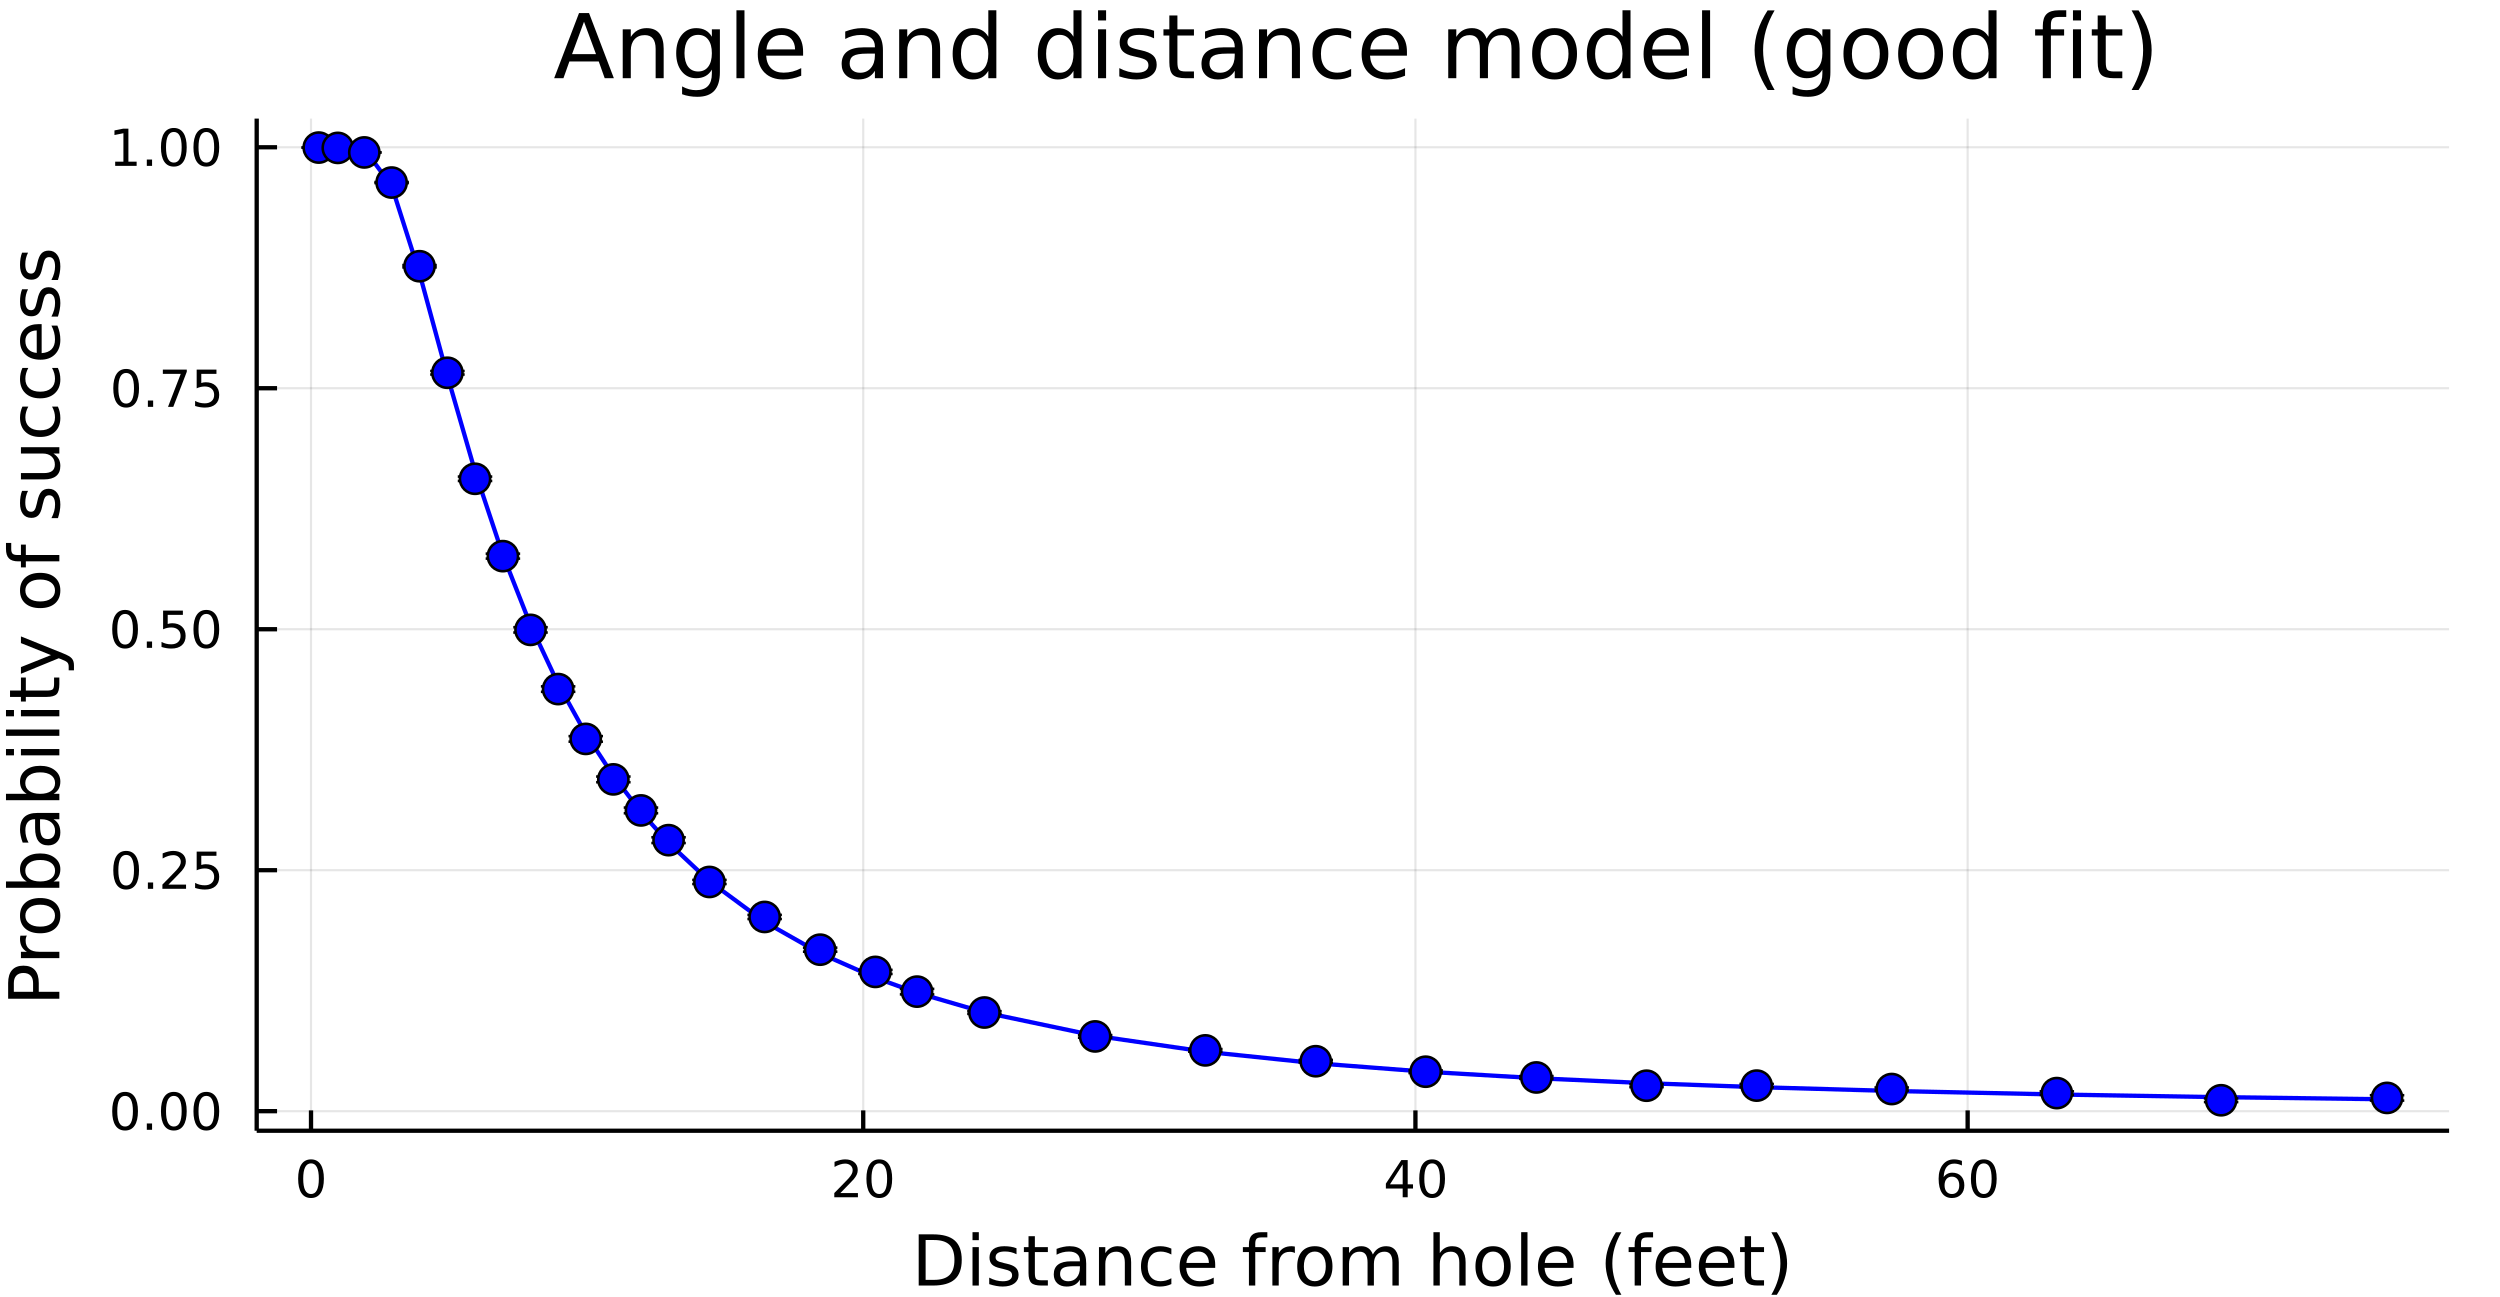<?xml version="1.0" encoding="utf-8"?>
<svg xmlns="http://www.w3.org/2000/svg" xmlns:xlink="http://www.w3.org/1999/xlink" width="580" height="301" viewBox="0 0 2320 1204">
<rect x="0" y="0" width="2320" height="1204" fill="#808080" stroke="none"/>
<defs>
  <clipPath id="clip610">
    <rect x="0" y="0" width="2320" height="1204"/>
  </clipPath>
</defs>
<path clip-path="url(#clip610)" d="
M0 1204 L2320 1204 L2320 0 L0 0  Z
  " fill="#ffffff" fill-rule="evenodd" fill-opacity="1"/>
<defs>
  <clipPath id="clip611">
    <rect x="464" y="0" width="1625" height="1204"/>
  </clipPath>
</defs>
<path clip-path="url(#clip610)" d="
M238.214 1049.32 L2272.76 1049.32 L2272.76 110.073 L238.214 110.073  Z
  " fill="#ffffff" fill-rule="evenodd" fill-opacity="1"/>
<defs>
  <clipPath id="clip612">
    <rect x="238" y="110" width="2036" height="940"/>
  </clipPath>
</defs>
<polyline clip-path="url(#clip612)" style="stroke:#000000; stroke-linecap:butt; stroke-linejoin:round; stroke-width:2; stroke-opacity:0.1; fill:none" points="
  288.621,1049.32 288.621,110.073 
  "/>
<polyline clip-path="url(#clip612)" style="stroke:#000000; stroke-linecap:butt; stroke-linejoin:round; stroke-width:2; stroke-opacity:0.1; fill:none" points="
  801.07,1049.32 801.07,110.073 
  "/>
<polyline clip-path="url(#clip612)" style="stroke:#000000; stroke-linecap:butt; stroke-linejoin:round; stroke-width:2; stroke-opacity:0.1; fill:none" points="
  1313.52,1049.32 1313.52,110.073 
  "/>
<polyline clip-path="url(#clip612)" style="stroke:#000000; stroke-linecap:butt; stroke-linejoin:round; stroke-width:2; stroke-opacity:0.1; fill:none" points="
  1825.97,1049.32 1825.97,110.073 
  "/>
<polyline clip-path="url(#clip610)" style="stroke:#000000; stroke-linecap:butt; stroke-linejoin:round; stroke-width:4; stroke-opacity:1; fill:none" points="
  238.214,1049.32 2272.76,1049.32 
  "/>
<polyline clip-path="url(#clip610)" style="stroke:#000000; stroke-linecap:butt; stroke-linejoin:round; stroke-width:4; stroke-opacity:1; fill:none" points="
  288.621,1049.32 288.621,1030.43 
  "/>
<polyline clip-path="url(#clip610)" style="stroke:#000000; stroke-linecap:butt; stroke-linejoin:round; stroke-width:4; stroke-opacity:1; fill:none" points="
  801.07,1049.32 801.07,1030.43 
  "/>
<polyline clip-path="url(#clip610)" style="stroke:#000000; stroke-linecap:butt; stroke-linejoin:round; stroke-width:4; stroke-opacity:1; fill:none" points="
  1313.52,1049.32 1313.52,1030.43 
  "/>
<polyline clip-path="url(#clip610)" style="stroke:#000000; stroke-linecap:butt; stroke-linejoin:round; stroke-width:4; stroke-opacity:1; fill:none" points="
  1825.97,1049.32 1825.97,1030.43 
  "/>
<path clip-path="url(#clip610)" d="M288.621 1079.6 Q285.01 1079.6 283.181 1083.17 Q281.376 1086.71 281.376 1093.84 Q281.376 1100.95 283.181 1104.51 Q285.01 1108.05 288.621 1108.05 Q292.255 1108.05 294.061 1104.51 Q295.889 1100.95 295.889 1093.84 Q295.889 1086.71 294.061 1083.17 Q292.255 1079.6 288.621 1079.6 M288.621 1075.9 Q294.431 1075.9 297.487 1080.51 Q300.565 1085.09 300.565 1093.84 Q300.565 1102.57 297.487 1107.17 Q294.431 1111.76 288.621 1111.76 Q282.811 1111.76 279.732 1107.17 Q276.677 1102.57 276.677 1093.84 Q276.677 1085.09 279.732 1080.51 Q282.811 1075.9 288.621 1075.9 Z" fill="#000000" fill-rule="evenodd" fill-opacity="1" /><path clip-path="url(#clip610)" d="M779.844 1107.15 L796.163 1107.15 L796.163 1111.08 L774.219 1111.08 L774.219 1107.15 Q776.881 1104.4 781.464 1099.77 Q786.07 1095.11 787.251 1093.77 Q789.496 1091.25 790.376 1089.51 Q791.279 1087.75 791.279 1086.06 Q791.279 1083.31 789.334 1081.57 Q787.413 1079.83 784.311 1079.83 Q782.112 1079.83 779.658 1080.6 Q777.228 1081.36 774.45 1082.91 L774.45 1078.19 Q777.274 1077.06 779.728 1076.48 Q782.182 1075.9 784.219 1075.9 Q789.589 1075.9 792.783 1078.58 Q795.978 1081.27 795.978 1085.76 Q795.978 1087.89 795.168 1089.81 Q794.381 1091.71 792.274 1094.3 Q791.695 1094.97 788.594 1098.19 Q785.492 1101.39 779.844 1107.15 Z" fill="#000000" fill-rule="evenodd" fill-opacity="1" /><path clip-path="url(#clip610)" d="M815.978 1079.6 Q812.367 1079.6 810.538 1083.17 Q808.732 1086.71 808.732 1093.84 Q808.732 1100.95 810.538 1104.51 Q812.367 1108.05 815.978 1108.05 Q819.612 1108.05 821.418 1104.51 Q823.246 1100.95 823.246 1093.84 Q823.246 1086.71 821.418 1083.17 Q819.612 1079.6 815.978 1079.6 M815.978 1075.9 Q821.788 1075.9 824.843 1080.51 Q827.922 1085.09 827.922 1093.84 Q827.922 1102.57 824.843 1107.17 Q821.788 1111.76 815.978 1111.76 Q810.168 1111.76 807.089 1107.17 Q804.033 1102.57 804.033 1093.84 Q804.033 1085.09 807.089 1080.51 Q810.168 1075.9 815.978 1075.9 Z" fill="#000000" fill-rule="evenodd" fill-opacity="1" /><path clip-path="url(#clip610)" d="M1301.69 1080.6 L1289.89 1099.05 L1301.69 1099.05 L1301.69 1080.6 M1300.46 1076.52 L1306.34 1076.52 L1306.34 1099.05 L1311.27 1099.05 L1311.27 1102.94 L1306.34 1102.94 L1306.34 1111.08 L1301.69 1111.08 L1301.69 1102.94 L1286.09 1102.94 L1286.09 1098.42 L1300.46 1076.52 Z" fill="#000000" fill-rule="evenodd" fill-opacity="1" /><path clip-path="url(#clip610)" d="M1329.01 1079.6 Q1325.39 1079.6 1323.57 1083.17 Q1321.76 1086.71 1321.76 1093.84 Q1321.76 1100.95 1323.57 1104.51 Q1325.39 1108.05 1329.01 1108.05 Q1332.64 1108.05 1334.45 1104.51 Q1336.27 1100.95 1336.27 1093.84 Q1336.27 1086.71 1334.45 1083.17 Q1332.64 1079.6 1329.01 1079.6 M1329.01 1075.9 Q1334.82 1075.9 1337.87 1080.51 Q1340.95 1085.09 1340.95 1093.84 Q1340.95 1102.57 1337.87 1107.17 Q1334.82 1111.76 1329.01 1111.76 Q1323.2 1111.76 1320.12 1107.17 Q1317.06 1102.57 1317.06 1093.84 Q1317.06 1085.09 1320.12 1080.51 Q1323.2 1075.9 1329.01 1075.9 Z" fill="#000000" fill-rule="evenodd" fill-opacity="1" /><path clip-path="url(#clip610)" d="M1811.37 1091.94 Q1808.23 1091.94 1806.37 1094.09 Q1804.55 1096.25 1804.55 1100 Q1804.55 1103.72 1806.37 1105.9 Q1808.23 1108.05 1811.37 1108.05 Q1814.52 1108.05 1816.35 1105.9 Q1818.2 1103.72 1818.2 1100 Q1818.2 1096.25 1816.35 1094.09 Q1814.52 1091.94 1811.37 1091.94 M1820.66 1077.29 L1820.66 1081.55 Q1818.9 1080.71 1817.09 1080.27 Q1815.31 1079.83 1813.55 1079.83 Q1808.92 1079.83 1806.47 1082.96 Q1804.04 1086.08 1803.69 1092.4 Q1805.05 1090.39 1807.12 1089.33 Q1809.18 1088.24 1811.65 1088.24 Q1816.86 1088.24 1819.87 1091.41 Q1822.9 1094.56 1822.9 1100 Q1822.9 1105.32 1819.75 1108.54 Q1816.61 1111.76 1811.37 1111.76 Q1805.38 1111.76 1802.21 1107.17 Q1799.04 1102.57 1799.04 1093.84 Q1799.04 1085.65 1802.93 1080.78 Q1806.81 1075.9 1813.37 1075.9 Q1815.12 1075.9 1816.91 1076.25 Q1818.71 1076.59 1820.66 1077.29 Z" fill="#000000" fill-rule="evenodd" fill-opacity="1" /><path clip-path="url(#clip610)" d="M1840.96 1079.6 Q1837.35 1079.6 1835.52 1083.17 Q1833.71 1086.71 1833.71 1093.84 Q1833.71 1100.95 1835.52 1104.51 Q1837.35 1108.05 1840.96 1108.05 Q1844.59 1108.05 1846.4 1104.51 Q1848.23 1100.95 1848.23 1093.84 Q1848.23 1086.71 1846.4 1083.17 Q1844.59 1079.6 1840.96 1079.6 M1840.96 1075.9 Q1846.77 1075.9 1849.82 1080.51 Q1852.9 1085.09 1852.9 1093.84 Q1852.9 1102.57 1849.82 1107.17 Q1846.77 1111.76 1840.96 1111.76 Q1835.15 1111.76 1832.07 1107.17 Q1829.01 1102.57 1829.01 1093.84 Q1829.01 1085.09 1832.07 1080.51 Q1835.15 1075.9 1840.96 1075.9 Z" fill="#000000" fill-rule="evenodd" fill-opacity="1" /><path clip-path="url(#clip610)" d="M858.981 1150.75 L858.981 1187.71 L866.747 1187.71 Q876.582 1187.71 881.134 1183.25 Q885.717 1178.79 885.717 1169.18 Q885.717 1159.63 881.134 1155.21 Q876.582 1150.75 866.747 1150.75 L858.981 1150.75 M852.552 1145.47 L865.76 1145.47 Q879.574 1145.47 886.035 1151.23 Q892.496 1156.96 892.496 1169.18 Q892.496 1181.47 886.003 1187.23 Q879.51 1192.99 865.76 1192.99 L852.552 1192.99 L852.552 1145.47 Z" fill="#000000" fill-rule="evenodd" fill-opacity="1" /><path clip-path="url(#clip610)" d="M902.491 1157.34 L908.347 1157.34 L908.347 1192.99 L902.491 1192.99 L902.491 1157.34 M902.491 1143.46 L908.347 1143.46 L908.347 1150.88 L902.491 1150.88 L902.491 1143.46 Z" fill="#000000" fill-rule="evenodd" fill-opacity="1" /><path clip-path="url(#clip610)" d="M943.327 1158.39 L943.327 1163.93 Q940.844 1162.66 938.17 1162.02 Q935.497 1161.38 932.632 1161.38 Q928.272 1161.38 926.075 1162.72 Q923.911 1164.06 923.911 1166.73 Q923.911 1168.77 925.471 1169.94 Q927.03 1171.09 931.741 1172.14 L933.746 1172.59 Q939.985 1173.92 942.595 1176.37 Q945.236 1178.79 945.236 1183.15 Q945.236 1188.12 941.29 1191.02 Q937.375 1193.91 930.5 1193.91 Q927.635 1193.91 924.516 1193.34 Q921.429 1192.8 917.991 1191.68 L917.991 1185.64 Q921.238 1187.32 924.389 1188.18 Q927.54 1189.01 930.627 1189.01 Q934.765 1189.01 936.993 1187.61 Q939.221 1186.18 939.221 1183.6 Q939.221 1181.21 937.597 1179.94 Q936.006 1178.67 930.563 1177.49 L928.526 1177.01 Q923.084 1175.87 920.665 1173.51 Q918.246 1171.12 918.246 1166.98 Q918.246 1161.96 921.81 1159.22 Q925.375 1156.48 931.932 1156.48 Q935.178 1156.48 938.043 1156.96 Q940.908 1157.44 943.327 1158.39 Z" fill="#000000" fill-rule="evenodd" fill-opacity="1" /><path clip-path="url(#clip610)" d="M960.355 1147.22 L960.355 1157.34 L972.418 1157.34 L972.418 1161.89 L960.355 1161.89 L960.355 1181.24 Q960.355 1185.6 961.532 1186.85 Q962.742 1188.09 966.402 1188.09 L972.418 1188.09 L972.418 1192.99 L966.402 1192.99 Q959.623 1192.99 957.045 1190.47 Q954.467 1187.93 954.467 1181.24 L954.467 1161.89 L950.17 1161.89 L950.17 1157.34 L954.467 1157.34 L954.467 1147.22 L960.355 1147.22 Z" fill="#000000" fill-rule="evenodd" fill-opacity="1" /><path clip-path="url(#clip610)" d="M996.321 1175.07 Q989.223 1175.07 986.486 1176.69 Q983.749 1178.32 983.749 1182.23 Q983.749 1185.35 985.786 1187.2 Q987.855 1189.01 991.388 1189.01 Q996.257 1189.01 999.186 1185.57 Q1002.15 1182.1 1002.15 1176.37 L1002.15 1175.07 L996.321 1175.07 M1008 1172.65 L1008 1192.99 L1002.15 1192.99 L1002.15 1187.58 Q1000.14 1190.82 997.149 1192.38 Q994.157 1193.91 989.828 1193.91 Q984.354 1193.91 981.107 1190.86 Q977.892 1187.77 977.892 1182.61 Q977.892 1176.6 981.903 1173.54 Q985.945 1170.49 993.934 1170.49 L1002.15 1170.49 L1002.15 1169.91 Q1002.15 1165.87 999.472 1163.67 Q996.83 1161.45 992.024 1161.45 Q988.969 1161.45 986.072 1162.18 Q983.176 1162.91 980.502 1164.37 L980.502 1158.96 Q983.717 1157.72 986.741 1157.12 Q989.764 1156.48 992.629 1156.48 Q1000.36 1156.48 1004.18 1160.49 Q1008 1164.5 1008 1172.65 Z" fill="#000000" fill-rule="evenodd" fill-opacity="1" /><path clip-path="url(#clip610)" d="M1049.7 1171.47 L1049.7 1192.99 L1043.84 1192.99 L1043.84 1171.66 Q1043.84 1166.6 1041.87 1164.09 Q1039.89 1161.57 1035.95 1161.57 Q1031.21 1161.57 1028.47 1164.6 Q1025.73 1167.62 1025.73 1172.84 L1025.73 1192.99 L1019.84 1192.99 L1019.84 1157.34 L1025.73 1157.34 L1025.73 1162.88 Q1027.83 1159.66 1030.66 1158.07 Q1033.53 1156.48 1037.25 1156.48 Q1043.4 1156.48 1046.55 1160.3 Q1049.7 1164.09 1049.7 1171.47 Z" fill="#000000" fill-rule="evenodd" fill-opacity="1" /><path clip-path="url(#clip610)" d="M1087.03 1158.71 L1087.03 1164.18 Q1084.55 1162.82 1082.04 1162.15 Q1079.55 1161.45 1077.01 1161.45 Q1071.31 1161.45 1068.16 1165.08 Q1065.01 1168.67 1065.01 1175.2 Q1065.01 1181.72 1068.16 1185.35 Q1071.31 1188.95 1077.01 1188.95 Q1079.55 1188.95 1082.04 1188.28 Q1084.55 1187.58 1087.03 1186.21 L1087.03 1191.62 Q1084.58 1192.77 1081.94 1193.34 Q1079.33 1193.91 1076.37 1193.91 Q1068.32 1193.91 1063.57 1188.85 Q1058.83 1183.79 1058.83 1175.2 Q1058.83 1166.48 1063.61 1161.48 Q1068.41 1156.48 1076.75 1156.48 Q1079.46 1156.48 1082.04 1157.05 Q1084.61 1157.6 1087.03 1158.71 Z" fill="#000000" fill-rule="evenodd" fill-opacity="1" /><path clip-path="url(#clip610)" d="M1127.71 1173.7 L1127.71 1176.57 L1100.78 1176.57 Q1101.16 1182.61 1104.41 1185.8 Q1107.69 1188.95 1113.51 1188.95 Q1116.89 1188.95 1120.04 1188.12 Q1123.22 1187.29 1126.34 1185.64 L1126.34 1191.17 Q1123.19 1192.51 1119.88 1193.21 Q1116.57 1193.91 1113.16 1193.91 Q1104.63 1193.91 1099.64 1188.95 Q1094.67 1183.98 1094.67 1175.51 Q1094.67 1166.76 1099.38 1161.64 Q1104.12 1156.48 1112.15 1156.48 Q1119.34 1156.48 1123.51 1161.13 Q1127.71 1165.74 1127.71 1173.7 M1121.85 1171.98 Q1121.79 1167.18 1119.15 1164.31 Q1116.54 1161.45 1112.21 1161.45 Q1107.31 1161.45 1104.35 1164.22 Q1101.42 1166.98 1100.97 1172.01 L1121.85 1171.98 Z" fill="#000000" fill-rule="evenodd" fill-opacity="1" /><path clip-path="url(#clip610)" d="M1176.09 1143.46 L1176.09 1148.33 L1170.49 1148.33 Q1167.34 1148.33 1166.09 1149.61 Q1164.88 1150.88 1164.88 1154.19 L1164.88 1157.34 L1174.53 1157.34 L1174.53 1161.89 L1164.88 1161.89 L1164.88 1192.99 L1159 1192.99 L1159 1161.89 L1153.39 1161.89 L1153.39 1157.34 L1159 1157.34 L1159 1154.86 Q1159 1148.91 1161.77 1146.2 Q1164.53 1143.46 1170.55 1143.46 L1176.09 1143.46 Z" fill="#000000" fill-rule="evenodd" fill-opacity="1" /><path clip-path="url(#clip610)" d="M1201.65 1162.82 Q1200.66 1162.24 1199.48 1161.99 Q1198.34 1161.7 1196.94 1161.7 Q1191.97 1161.7 1189.3 1164.95 Q1186.66 1168.16 1186.66 1174.21 L1186.66 1192.99 L1180.77 1192.99 L1180.77 1157.34 L1186.66 1157.34 L1186.66 1162.88 Q1188.5 1159.63 1191.46 1158.07 Q1194.42 1156.48 1198.66 1156.48 Q1199.26 1156.48 1199.99 1156.58 Q1200.72 1156.64 1201.62 1156.8 L1201.65 1162.82 Z" fill="#000000" fill-rule="evenodd" fill-opacity="1" /><path clip-path="url(#clip610)" d="M1220.17 1161.45 Q1215.46 1161.45 1212.72 1165.14 Q1209.99 1168.8 1209.99 1175.2 Q1209.99 1181.59 1212.69 1185.29 Q1215.43 1188.95 1220.17 1188.95 Q1224.85 1188.95 1227.59 1185.25 Q1230.32 1181.56 1230.32 1175.2 Q1230.32 1168.86 1227.59 1165.17 Q1224.85 1161.45 1220.17 1161.45 M1220.17 1156.48 Q1227.81 1156.48 1232.17 1161.45 Q1236.53 1166.41 1236.53 1175.2 Q1236.53 1183.95 1232.17 1188.95 Q1227.81 1193.91 1220.17 1193.91 Q1212.5 1193.91 1208.14 1188.95 Q1203.81 1183.95 1203.81 1175.2 Q1203.81 1166.41 1208.14 1161.45 Q1212.5 1156.48 1220.17 1156.48 Z" fill="#000000" fill-rule="evenodd" fill-opacity="1" /><path clip-path="url(#clip610)" d="M1273.99 1164.18 Q1276.19 1160.24 1279.24 1158.36 Q1282.3 1156.48 1286.44 1156.48 Q1292.01 1156.48 1295.03 1160.4 Q1298.06 1164.28 1298.06 1171.47 L1298.06 1192.99 L1292.17 1192.99 L1292.17 1171.66 Q1292.17 1166.54 1290.35 1164.06 Q1288.54 1161.57 1284.81 1161.57 Q1280.26 1161.57 1277.62 1164.6 Q1274.98 1167.62 1274.98 1172.84 L1274.98 1192.99 L1269.09 1192.99 L1269.09 1171.66 Q1269.09 1166.51 1267.28 1164.06 Q1265.46 1161.57 1261.68 1161.57 Q1257.19 1161.57 1254.55 1164.63 Q1251.9 1167.65 1251.9 1172.84 L1251.9 1192.99 L1246.02 1192.99 L1246.02 1157.34 L1251.9 1157.34 L1251.9 1162.88 Q1253.91 1159.6 1256.71 1158.04 Q1259.51 1156.48 1263.36 1156.48 Q1267.25 1156.48 1269.95 1158.45 Q1272.69 1160.43 1273.99 1164.18 Z" fill="#000000" fill-rule="evenodd" fill-opacity="1" /><path clip-path="url(#clip610)" d="M1360.09 1171.47 L1360.09 1192.99 L1354.23 1192.99 L1354.23 1171.66 Q1354.23 1166.6 1352.26 1164.09 Q1350.29 1161.57 1346.34 1161.57 Q1341.6 1161.57 1338.86 1164.6 Q1336.12 1167.62 1336.12 1172.84 L1336.12 1192.99 L1330.23 1192.99 L1330.23 1143.46 L1336.12 1143.46 L1336.12 1162.88 Q1338.22 1159.66 1341.06 1158.07 Q1343.92 1156.48 1347.64 1156.48 Q1353.79 1156.48 1356.94 1160.3 Q1360.09 1164.09 1360.09 1171.47 Z" fill="#000000" fill-rule="evenodd" fill-opacity="1" /><path clip-path="url(#clip610)" d="M1385.58 1161.45 Q1380.87 1161.45 1378.14 1165.14 Q1375.4 1168.8 1375.4 1175.2 Q1375.4 1181.59 1378.1 1185.29 Q1380.84 1188.95 1385.58 1188.95 Q1390.26 1188.95 1393 1185.25 Q1395.74 1181.56 1395.74 1175.2 Q1395.74 1168.86 1393 1165.17 Q1390.26 1161.45 1385.58 1161.45 M1385.58 1156.48 Q1393.22 1156.48 1397.58 1161.45 Q1401.94 1166.41 1401.94 1175.2 Q1401.94 1183.95 1397.58 1188.95 Q1393.22 1193.91 1385.58 1193.91 Q1377.91 1193.91 1373.55 1188.95 Q1369.22 1183.95 1369.22 1175.2 Q1369.22 1166.41 1373.55 1161.45 Q1377.91 1156.48 1385.58 1156.48 Z" fill="#000000" fill-rule="evenodd" fill-opacity="1" /><path clip-path="url(#clip610)" d="M1411.65 1143.46 L1417.51 1143.46 L1417.51 1192.99 L1411.65 1192.99 L1411.65 1143.46 Z" fill="#000000" fill-rule="evenodd" fill-opacity="1" /><path clip-path="url(#clip610)" d="M1460.25 1173.7 L1460.25 1176.57 L1433.33 1176.57 Q1433.71 1182.61 1436.96 1185.8 Q1440.23 1188.95 1446.06 1188.95 Q1449.43 1188.95 1452.58 1188.12 Q1455.77 1187.29 1458.89 1185.64 L1458.89 1191.17 Q1455.73 1192.51 1452.42 1193.21 Q1449.11 1193.91 1445.71 1193.91 Q1437.18 1193.91 1432.18 1188.95 Q1427.22 1183.98 1427.22 1175.51 Q1427.22 1166.76 1431.93 1161.64 Q1436.67 1156.48 1444.69 1156.48 Q1451.88 1156.48 1456.05 1161.13 Q1460.25 1165.74 1460.25 1173.7 M1454.4 1171.98 Q1454.33 1167.18 1451.69 1164.31 Q1449.08 1161.45 1444.75 1161.45 Q1439.85 1161.45 1436.89 1164.22 Q1433.96 1166.98 1433.52 1172.01 L1454.4 1171.98 Z" fill="#000000" fill-rule="evenodd" fill-opacity="1" /><path clip-path="url(#clip610)" d="M1504.65 1143.53 Q1500.39 1150.85 1498.32 1158.01 Q1496.25 1165.17 1496.25 1172.52 Q1496.25 1179.88 1498.32 1187.1 Q1500.42 1194.29 1504.65 1201.58 L1499.56 1201.58 Q1494.79 1194.1 1492.4 1186.88 Q1490.05 1179.65 1490.05 1172.52 Q1490.05 1165.43 1492.4 1158.23 Q1494.76 1151.04 1499.56 1143.53 L1504.65 1143.53 Z" fill="#000000" fill-rule="evenodd" fill-opacity="1" /><path clip-path="url(#clip610)" d="M1534.06 1143.46 L1534.06 1148.33 L1528.46 1148.33 Q1525.31 1148.33 1524.07 1149.61 Q1522.86 1150.88 1522.86 1154.19 L1522.86 1157.34 L1532.5 1157.34 L1532.5 1161.89 L1522.86 1161.89 L1522.86 1192.99 L1516.97 1192.99 L1516.97 1161.89 L1511.37 1161.89 L1511.37 1157.34 L1516.97 1157.34 L1516.97 1154.86 Q1516.97 1148.91 1519.74 1146.2 Q1522.51 1143.46 1528.53 1143.46 L1534.06 1143.46 Z" fill="#000000" fill-rule="evenodd" fill-opacity="1" /><path clip-path="url(#clip610)" d="M1569.46 1173.7 L1569.46 1176.57 L1542.53 1176.57 Q1542.91 1182.61 1546.16 1185.8 Q1549.44 1188.95 1555.26 1188.95 Q1558.64 1188.95 1561.79 1188.12 Q1564.97 1187.29 1568.09 1185.64 L1568.09 1191.17 Q1564.94 1192.51 1561.63 1193.21 Q1558.32 1193.91 1554.91 1193.91 Q1546.38 1193.91 1541.38 1188.95 Q1536.42 1183.98 1536.42 1175.51 Q1536.42 1166.76 1541.13 1161.64 Q1545.87 1156.48 1553.89 1156.48 Q1561.09 1156.48 1565.26 1161.13 Q1569.46 1165.74 1569.46 1173.7 M1563.6 1171.98 Q1563.54 1167.18 1560.9 1164.31 Q1558.29 1161.45 1553.96 1161.45 Q1549.06 1161.45 1546.1 1164.22 Q1543.17 1166.98 1542.72 1172.01 L1563.6 1171.98 Z" fill="#000000" fill-rule="evenodd" fill-opacity="1" /><path clip-path="url(#clip610)" d="M1609.56 1173.7 L1609.56 1176.57 L1582.63 1176.57 Q1583.02 1182.61 1586.26 1185.8 Q1589.54 1188.95 1595.37 1188.95 Q1598.74 1188.95 1601.89 1188.12 Q1605.07 1187.29 1608.19 1185.64 L1608.19 1191.17 Q1605.04 1192.51 1601.73 1193.21 Q1598.42 1193.91 1595.02 1193.91 Q1586.49 1193.91 1581.49 1188.95 Q1576.52 1183.98 1576.52 1175.51 Q1576.52 1166.76 1581.23 1161.64 Q1585.98 1156.48 1594 1156.48 Q1601.19 1156.48 1605.36 1161.13 Q1609.56 1165.74 1609.56 1173.7 M1603.7 1171.98 Q1603.64 1167.18 1601 1164.31 Q1598.39 1161.45 1594.06 1161.45 Q1589.16 1161.45 1586.2 1164.22 Q1583.27 1166.98 1582.83 1172.01 L1603.7 1171.98 Z" fill="#000000" fill-rule="evenodd" fill-opacity="1" /><path clip-path="url(#clip610)" d="M1624.97 1147.22 L1624.97 1157.34 L1637.03 1157.34 L1637.03 1161.89 L1624.97 1161.89 L1624.97 1181.24 Q1624.97 1185.6 1626.14 1186.85 Q1627.35 1188.09 1631.01 1188.09 L1637.03 1188.09 L1637.03 1192.99 L1631.01 1192.99 Q1624.23 1192.99 1621.66 1190.47 Q1619.08 1187.93 1619.08 1181.24 L1619.08 1161.89 L1614.78 1161.89 L1614.78 1157.34 L1619.08 1157.34 L1619.08 1147.22 L1624.97 1147.22 Z" fill="#000000" fill-rule="evenodd" fill-opacity="1" /><path clip-path="url(#clip610)" d="M1643.81 1143.53 L1648.9 1143.53 Q1653.68 1151.04 1656.03 1158.23 Q1658.42 1165.43 1658.42 1172.52 Q1658.42 1179.65 1656.03 1186.88 Q1653.68 1194.1 1648.9 1201.58 L1643.81 1201.58 Q1648.04 1194.29 1650.11 1187.1 Q1652.21 1179.88 1652.21 1172.52 Q1652.21 1165.17 1650.11 1158.01 Q1648.04 1150.85 1643.81 1143.53 Z" fill="#000000" fill-rule="evenodd" fill-opacity="1" /><polyline clip-path="url(#clip612)" style="stroke:#000000; stroke-linecap:butt; stroke-linejoin:round; stroke-width:2; stroke-opacity:0.1; fill:none" points="
  238.214,1031.18 2272.76,1031.18 
  "/>
<polyline clip-path="url(#clip612)" style="stroke:#000000; stroke-linecap:butt; stroke-linejoin:round; stroke-width:2; stroke-opacity:0.1; fill:none" points="
  238.214,807.549 2272.76,807.549 
  "/>
<polyline clip-path="url(#clip612)" style="stroke:#000000; stroke-linecap:butt; stroke-linejoin:round; stroke-width:2; stroke-opacity:0.1; fill:none" points="
  238.214,583.917 2272.76,583.917 
  "/>
<polyline clip-path="url(#clip612)" style="stroke:#000000; stroke-linecap:butt; stroke-linejoin:round; stroke-width:2; stroke-opacity:0.1; fill:none" points="
  238.214,360.286 2272.76,360.286 
  "/>
<polyline clip-path="url(#clip612)" style="stroke:#000000; stroke-linecap:butt; stroke-linejoin:round; stroke-width:2; stroke-opacity:0.1; fill:none" points="
  238.214,136.655 2272.76,136.655 
  "/>
<polyline clip-path="url(#clip610)" style="stroke:#000000; stroke-linecap:butt; stroke-linejoin:round; stroke-width:4; stroke-opacity:1; fill:none" points="
  238.214,1049.32 238.214,110.073 
  "/>
<polyline clip-path="url(#clip610)" style="stroke:#000000; stroke-linecap:butt; stroke-linejoin:round; stroke-width:4; stroke-opacity:1; fill:none" points="
  238.214,1031.18 257.112,1031.18 
  "/>
<polyline clip-path="url(#clip610)" style="stroke:#000000; stroke-linecap:butt; stroke-linejoin:round; stroke-width:4; stroke-opacity:1; fill:none" points="
  238.214,807.549 257.112,807.549 
  "/>
<polyline clip-path="url(#clip610)" style="stroke:#000000; stroke-linecap:butt; stroke-linejoin:round; stroke-width:4; stroke-opacity:1; fill:none" points="
  238.214,583.917 257.112,583.917 
  "/>
<polyline clip-path="url(#clip610)" style="stroke:#000000; stroke-linecap:butt; stroke-linejoin:round; stroke-width:4; stroke-opacity:1; fill:none" points="
  238.214,360.286 257.112,360.286 
  "/>
<polyline clip-path="url(#clip610)" style="stroke:#000000; stroke-linecap:butt; stroke-linejoin:round; stroke-width:4; stroke-opacity:1; fill:none" points="
  238.214,136.655 257.112,136.655 
  "/>
<path clip-path="url(#clip610)" d="M116.076 1016.98 Q112.465 1016.98 110.637 1020.54 Q108.831 1024.08 108.831 1031.21 Q108.831 1038.32 110.637 1041.89 Q112.465 1045.43 116.076 1045.43 Q119.711 1045.43 121.516 1041.89 Q123.345 1038.32 123.345 1031.21 Q123.345 1024.08 121.516 1020.54 Q119.711 1016.98 116.076 1016.98 M116.076 1013.27 Q121.887 1013.27 124.942 1017.88 Q128.021 1022.46 128.021 1031.21 Q128.021 1039.94 124.942 1044.55 Q121.887 1049.13 116.076 1049.13 Q110.266 1049.13 107.188 1044.55 Q104.132 1039.94 104.132 1031.21 Q104.132 1022.46 107.188 1017.88 Q110.266 1013.27 116.076 1013.27 Z" fill="#000000" fill-rule="evenodd" fill-opacity="1" /><path clip-path="url(#clip610)" d="M136.238 1042.58 L141.123 1042.58 L141.123 1048.46 L136.238 1048.46 L136.238 1042.58 Z" fill="#000000" fill-rule="evenodd" fill-opacity="1" /><path clip-path="url(#clip610)" d="M161.308 1016.98 Q157.697 1016.98 155.868 1020.54 Q154.062 1024.08 154.062 1031.21 Q154.062 1038.32 155.868 1041.89 Q157.697 1045.43 161.308 1045.43 Q164.942 1045.43 166.747 1041.89 Q168.576 1038.32 168.576 1031.21 Q168.576 1024.08 166.747 1020.54 Q164.942 1016.98 161.308 1016.98 M161.308 1013.27 Q167.118 1013.27 170.173 1017.88 Q173.252 1022.46 173.252 1031.21 Q173.252 1039.94 170.173 1044.55 Q167.118 1049.13 161.308 1049.13 Q155.497 1049.13 152.419 1044.55 Q149.363 1039.94 149.363 1031.21 Q149.363 1022.46 152.419 1017.88 Q155.497 1013.27 161.308 1013.27 Z" fill="#000000" fill-rule="evenodd" fill-opacity="1" /><path clip-path="url(#clip610)" d="M191.47 1016.98 Q187.858 1016.98 186.03 1020.54 Q184.224 1024.08 184.224 1031.21 Q184.224 1038.32 186.03 1041.89 Q187.858 1045.43 191.47 1045.43 Q195.104 1045.43 196.909 1041.89 Q198.738 1038.32 198.738 1031.21 Q198.738 1024.08 196.909 1020.54 Q195.104 1016.98 191.47 1016.98 M191.47 1013.27 Q197.28 1013.27 200.335 1017.88 Q203.414 1022.46 203.414 1031.21 Q203.414 1039.94 200.335 1044.55 Q197.28 1049.13 191.47 1049.13 Q185.659 1049.13 182.581 1044.55 Q179.525 1039.94 179.525 1031.21 Q179.525 1022.46 182.581 1017.88 Q185.659 1013.27 191.47 1013.27 Z" fill="#000000" fill-rule="evenodd" fill-opacity="1" /><path clip-path="url(#clip610)" d="M117.072 793.347 Q113.461 793.347 111.632 796.912 Q109.826 800.454 109.826 807.583 Q109.826 814.69 111.632 818.255 Q113.461 821.796 117.072 821.796 Q120.706 821.796 122.512 818.255 Q124.34 814.69 124.34 807.583 Q124.34 800.454 122.512 796.912 Q120.706 793.347 117.072 793.347 M117.072 789.644 Q122.882 789.644 125.937 794.25 Q129.016 798.833 129.016 807.583 Q129.016 816.31 125.937 820.917 Q122.882 825.5 117.072 825.5 Q111.262 825.5 108.183 820.917 Q105.127 816.31 105.127 807.583 Q105.127 798.833 108.183 794.25 Q111.262 789.644 117.072 789.644 Z" fill="#000000" fill-rule="evenodd" fill-opacity="1" /><path clip-path="url(#clip610)" d="M137.234 818.949 L142.118 818.949 L142.118 824.829 L137.234 824.829 L137.234 818.949 Z" fill="#000000" fill-rule="evenodd" fill-opacity="1" /><path clip-path="url(#clip610)" d="M156.331 820.893 L172.65 820.893 L172.65 824.829 L150.706 824.829 L150.706 820.893 Q153.368 818.139 157.951 813.509 Q162.558 808.856 163.738 807.514 Q165.984 804.991 166.863 803.255 Q167.766 801.495 167.766 799.806 Q167.766 797.051 165.822 795.315 Q163.9 793.579 160.798 793.579 Q158.599 793.579 156.146 794.343 Q153.715 795.106 150.937 796.657 L150.937 791.935 Q153.761 790.801 156.215 790.222 Q158.669 789.644 160.706 789.644 Q166.076 789.644 169.271 792.329 Q172.465 795.014 172.465 799.505 Q172.465 801.634 171.655 803.556 Q170.868 805.454 168.761 808.046 Q168.183 808.718 165.081 811.935 Q161.979 815.13 156.331 820.893 Z" fill="#000000" fill-rule="evenodd" fill-opacity="1" /><path clip-path="url(#clip610)" d="M182.511 790.269 L200.868 790.269 L200.868 794.204 L186.794 794.204 L186.794 802.676 Q187.812 802.329 188.831 802.167 Q189.849 801.981 190.868 801.981 Q196.655 801.981 200.034 805.153 Q203.414 808.324 203.414 813.741 Q203.414 819.319 199.942 822.421 Q196.469 825.5 190.15 825.5 Q187.974 825.5 185.706 825.129 Q183.46 824.759 181.053 824.018 L181.053 819.319 Q183.136 820.454 185.358 821.009 Q187.581 821.565 190.057 821.565 Q194.062 821.565 196.4 819.458 Q198.738 817.352 198.738 813.741 Q198.738 810.13 196.4 808.023 Q194.062 805.917 190.057 805.917 Q188.182 805.917 186.308 806.333 Q184.456 806.75 182.511 807.63 L182.511 790.269 Z" fill="#000000" fill-rule="evenodd" fill-opacity="1" /><path clip-path="url(#clip610)" d="M116.076 569.716 Q112.465 569.716 110.637 573.281 Q108.831 576.823 108.831 583.952 Q108.831 591.059 110.637 594.623 Q112.465 598.165 116.076 598.165 Q119.711 598.165 121.516 594.623 Q123.345 591.059 123.345 583.952 Q123.345 576.823 121.516 573.281 Q119.711 569.716 116.076 569.716 M116.076 566.012 Q121.887 566.012 124.942 570.619 Q128.021 575.202 128.021 583.952 Q128.021 592.679 124.942 597.285 Q121.887 601.869 116.076 601.869 Q110.266 601.869 107.188 597.285 Q104.132 592.679 104.132 583.952 Q104.132 575.202 107.188 570.619 Q110.266 566.012 116.076 566.012 Z" fill="#000000" fill-rule="evenodd" fill-opacity="1" /><path clip-path="url(#clip610)" d="M136.238 595.318 L141.123 595.318 L141.123 601.197 L136.238 601.197 L136.238 595.318 Z" fill="#000000" fill-rule="evenodd" fill-opacity="1" /><path clip-path="url(#clip610)" d="M151.354 566.637 L169.71 566.637 L169.71 570.573 L155.636 570.573 L155.636 579.045 Q156.655 578.698 157.673 578.536 Q158.692 578.35 159.71 578.35 Q165.497 578.35 168.877 581.522 Q172.257 584.693 172.257 590.11 Q172.257 595.688 168.784 598.79 Q165.312 601.869 158.993 601.869 Q156.817 601.869 154.548 601.498 Q152.303 601.128 149.896 600.387 L149.896 595.688 Q151.979 596.822 154.201 597.378 Q156.423 597.934 158.9 597.934 Q162.905 597.934 165.243 595.827 Q167.581 593.721 167.581 590.11 Q167.581 586.498 165.243 584.392 Q162.905 582.286 158.9 582.286 Q157.025 582.286 155.15 582.702 Q153.298 583.119 151.354 583.998 L151.354 566.637 Z" fill="#000000" fill-rule="evenodd" fill-opacity="1" /><path clip-path="url(#clip610)" d="M191.47 569.716 Q187.858 569.716 186.03 573.281 Q184.224 576.823 184.224 583.952 Q184.224 591.059 186.03 594.623 Q187.858 598.165 191.47 598.165 Q195.104 598.165 196.909 594.623 Q198.738 591.059 198.738 583.952 Q198.738 576.823 196.909 573.281 Q195.104 569.716 191.47 569.716 M191.47 566.012 Q197.28 566.012 200.335 570.619 Q203.414 575.202 203.414 583.952 Q203.414 592.679 200.335 597.285 Q197.28 601.869 191.47 601.869 Q185.659 601.869 182.581 597.285 Q179.525 592.679 179.525 583.952 Q179.525 575.202 182.581 570.619 Q185.659 566.012 191.47 566.012 Z" fill="#000000" fill-rule="evenodd" fill-opacity="1" /><path clip-path="url(#clip610)" d="M117.072 346.085 Q113.461 346.085 111.632 349.65 Q109.826 353.192 109.826 360.321 Q109.826 367.428 111.632 370.992 Q113.461 374.534 117.072 374.534 Q120.706 374.534 122.512 370.992 Q124.34 367.428 124.34 360.321 Q124.34 353.192 122.512 349.65 Q120.706 346.085 117.072 346.085 M117.072 342.381 Q122.882 342.381 125.937 346.988 Q129.016 351.571 129.016 360.321 Q129.016 369.048 125.937 373.654 Q122.882 378.238 117.072 378.238 Q111.262 378.238 108.183 373.654 Q105.127 369.048 105.127 360.321 Q105.127 351.571 108.183 346.988 Q111.262 342.381 117.072 342.381 Z" fill="#000000" fill-rule="evenodd" fill-opacity="1" /><path clip-path="url(#clip610)" d="M137.234 371.687 L142.118 371.687 L142.118 377.566 L137.234 377.566 L137.234 371.687 Z" fill="#000000" fill-rule="evenodd" fill-opacity="1" /><path clip-path="url(#clip610)" d="M151.123 343.006 L173.345 343.006 L173.345 344.997 L160.798 377.566 L155.914 377.566 L167.72 346.942 L151.123 346.942 L151.123 343.006 Z" fill="#000000" fill-rule="evenodd" fill-opacity="1" /><path clip-path="url(#clip610)" d="M182.511 343.006 L200.868 343.006 L200.868 346.942 L186.794 346.942 L186.794 355.414 Q187.812 355.066 188.831 354.904 Q189.849 354.719 190.868 354.719 Q196.655 354.719 200.034 357.891 Q203.414 361.062 203.414 366.478 Q203.414 372.057 199.942 375.159 Q196.469 378.238 190.15 378.238 Q187.974 378.238 185.706 377.867 Q183.46 377.497 181.053 376.756 L181.053 372.057 Q183.136 373.191 185.358 373.747 Q187.581 374.303 190.057 374.303 Q194.062 374.303 196.4 372.196 Q198.738 370.09 198.738 366.478 Q198.738 362.867 196.4 360.761 Q194.062 358.654 190.057 358.654 Q188.182 358.654 186.308 359.071 Q184.456 359.488 182.511 360.367 L182.511 343.006 Z" fill="#000000" fill-rule="evenodd" fill-opacity="1" /><path clip-path="url(#clip610)" d="M106.887 150 L114.525 150 L114.525 123.635 L106.215 125.301 L106.215 121.042 L114.479 119.375 L119.155 119.375 L119.155 150 L126.794 150 L126.794 153.935 L106.887 153.935 L106.887 150 Z" fill="#000000" fill-rule="evenodd" fill-opacity="1" /><path clip-path="url(#clip610)" d="M136.238 148.056 L141.123 148.056 L141.123 153.935 L136.238 153.935 L136.238 148.056 Z" fill="#000000" fill-rule="evenodd" fill-opacity="1" /><path clip-path="url(#clip610)" d="M161.308 122.454 Q157.697 122.454 155.868 126.019 Q154.062 129.56 154.062 136.69 Q154.062 143.796 155.868 147.361 Q157.697 150.903 161.308 150.903 Q164.942 150.903 166.747 147.361 Q168.576 143.796 168.576 136.69 Q168.576 129.56 166.747 126.019 Q164.942 122.454 161.308 122.454 M161.308 118.75 Q167.118 118.75 170.173 123.357 Q173.252 127.94 173.252 136.69 Q173.252 145.417 170.173 150.023 Q167.118 154.607 161.308 154.607 Q155.497 154.607 152.419 150.023 Q149.363 145.417 149.363 136.69 Q149.363 127.94 152.419 123.357 Q155.497 118.75 161.308 118.75 Z" fill="#000000" fill-rule="evenodd" fill-opacity="1" /><path clip-path="url(#clip610)" d="M191.47 122.454 Q187.858 122.454 186.03 126.019 Q184.224 129.56 184.224 136.69 Q184.224 143.796 186.03 147.361 Q187.858 150.903 191.47 150.903 Q195.104 150.903 196.909 147.361 Q198.738 143.796 198.738 136.69 Q198.738 129.56 196.909 126.019 Q195.104 122.454 191.47 122.454 M191.47 118.75 Q197.28 118.75 200.335 123.357 Q203.414 127.94 203.414 136.69 Q203.414 145.417 200.335 150.023 Q197.28 154.607 191.47 154.607 Q185.659 154.607 182.581 150.023 Q179.525 145.417 179.525 136.69 Q179.525 127.94 182.581 123.357 Q185.659 118.75 191.47 118.75 Z" fill="#000000" fill-rule="evenodd" fill-opacity="1" /><path clip-path="url(#clip610)" d="M12.84 920.391 L30.695 920.391 L30.695 912.307 Q30.695 907.819 28.372 905.368 Q26.048 902.917 21.752 902.917 Q17.486 902.917 15.163 905.368 Q12.84 907.819 12.84 912.307 L12.84 920.391 M7.556 926.821 L7.556 912.307 Q7.556 904.318 11.184 900.244 Q14.781 896.138 21.752 896.138 Q28.786 896.138 32.382 900.244 Q35.979 904.318 35.979 912.307 L35.979 920.391 L55.076 920.391 L55.076 926.821 L7.556 926.821 Z" fill="#000000" fill-rule="evenodd" fill-opacity="1" /><path clip-path="url(#clip610)" d="M24.903 868.256 Q24.33 869.243 24.075 870.421 Q23.789 871.566 23.789 872.967 Q23.789 877.932 27.035 880.606 Q30.25 883.247 36.297 883.247 L55.076 883.247 L55.076 889.136 L19.428 889.136 L19.428 883.247 L24.966 883.247 Q21.72 881.401 20.16 878.441 Q18.569 875.481 18.569 871.248 Q18.569 870.643 18.664 869.911 Q18.728 869.179 18.887 868.288 L24.903 868.256 Z" fill="#000000" fill-rule="evenodd" fill-opacity="1" /><path clip-path="url(#clip610)" d="M23.534 849.732 Q23.534 854.443 27.226 857.18 Q30.886 859.917 37.284 859.917 Q43.681 859.917 47.373 857.212 Q51.034 854.474 51.034 849.732 Q51.034 845.053 47.342 842.316 Q43.65 839.579 37.284 839.579 Q30.95 839.579 27.258 842.316 Q23.534 845.053 23.534 849.732 M18.569 849.732 Q18.569 842.093 23.534 837.733 Q28.499 833.372 37.284 833.372 Q46.037 833.372 51.034 837.733 Q55.999 842.093 55.999 849.732 Q55.999 857.403 51.034 861.763 Q46.037 866.092 37.284 866.092 Q28.499 866.092 23.534 861.763 Q18.569 857.403 18.569 849.732 Z" fill="#000000" fill-rule="evenodd" fill-opacity="1" /><path clip-path="url(#clip610)" d="M37.284 798.074 Q30.823 798.074 27.162 800.748 Q23.47 803.39 23.47 808.037 Q23.47 812.684 27.162 815.357 Q30.823 817.999 37.284 817.999 Q43.745 817.999 47.437 815.357 Q51.097 812.684 51.097 808.037 Q51.097 803.39 47.437 800.748 Q43.745 798.074 37.284 798.074 M24.839 817.999 Q21.656 816.153 20.128 813.352 Q18.569 810.519 18.569 806.604 Q18.569 800.111 23.725 796.069 Q28.881 791.995 37.284 791.995 Q45.687 791.995 50.843 796.069 Q55.999 800.111 55.999 806.604 Q55.999 810.519 54.471 813.352 Q52.912 816.153 49.729 817.999 L55.076 817.999 L55.076 823.887 L5.551 823.887 L5.551 817.999 L24.839 817.999 Z" fill="#000000" fill-rule="evenodd" fill-opacity="1" /><path clip-path="url(#clip610)" d="M37.157 766.087 Q37.157 773.184 38.78 775.922 Q40.403 778.659 44.318 778.659 Q47.437 778.659 49.283 776.622 Q51.097 774.553 51.097 771.02 Q51.097 766.15 47.66 763.222 Q44.191 760.262 38.462 760.262 L37.157 760.262 L37.157 766.087 M34.738 754.406 L55.076 754.406 L55.076 760.262 L49.665 760.262 Q52.912 762.267 54.471 765.259 Q55.999 768.251 55.999 772.58 Q55.999 778.054 52.944 781.301 Q49.856 784.515 44.7 784.515 Q38.684 784.515 35.629 780.505 Q32.573 776.463 32.573 768.474 L32.573 760.262 L32 760.262 Q27.958 760.262 25.762 762.936 Q23.534 765.577 23.534 770.383 Q23.534 773.439 24.266 776.335 Q24.998 779.232 26.462 781.905 L21.051 781.905 Q19.81 778.691 19.205 775.667 Q18.569 772.643 18.569 769.779 Q18.569 762.044 22.579 758.225 Q26.59 754.406 34.738 754.406 Z" fill="#000000" fill-rule="evenodd" fill-opacity="1" /><path clip-path="url(#clip610)" d="M37.284 716.752 Q30.823 716.752 27.162 719.426 Q23.47 722.068 23.47 726.715 Q23.47 731.362 27.162 734.035 Q30.823 736.677 37.284 736.677 Q43.745 736.677 47.437 734.035 Q51.097 731.362 51.097 726.715 Q51.097 722.068 47.437 719.426 Q43.745 716.752 37.284 716.752 M24.839 736.677 Q21.656 734.831 20.128 732.03 Q18.569 729.197 18.569 725.282 Q18.569 718.789 23.725 714.747 Q28.881 710.673 37.284 710.673 Q45.687 710.673 50.843 714.747 Q55.999 718.789 55.999 725.282 Q55.999 729.197 54.471 732.03 Q52.912 734.831 49.729 736.677 L55.076 736.677 L55.076 742.565 L5.551 742.565 L5.551 736.677 L24.839 736.677 Z" fill="#000000" fill-rule="evenodd" fill-opacity="1" /><path clip-path="url(#clip610)" d="M19.428 700.965 L19.428 695.109 L55.076 695.109 L55.076 700.965 L19.428 700.965 M5.551 700.965 L5.551 695.109 L12.967 695.109 L12.967 700.965 L5.551 700.965 Z" fill="#000000" fill-rule="evenodd" fill-opacity="1" /><path clip-path="url(#clip610)" d="M5.551 682.855 L5.551 676.999 L55.076 676.999 L55.076 682.855 L5.551 682.855 Z" fill="#000000" fill-rule="evenodd" fill-opacity="1" /><path clip-path="url(#clip610)" d="M19.428 664.745 L19.428 658.888 L55.076 658.888 L55.076 664.745 L19.428 664.745 M5.551 664.745 L5.551 658.888 L12.967 658.888 L12.967 664.745 L5.551 664.745 Z" fill="#000000" fill-rule="evenodd" fill-opacity="1" /><path clip-path="url(#clip610)" d="M9.307 640.841 L19.428 640.841 L19.428 628.778 L23.98 628.778 L23.98 640.841 L43.331 640.841 Q47.692 640.841 48.933 639.664 Q50.174 638.454 50.174 634.794 L50.174 628.778 L55.076 628.778 L55.076 634.794 Q55.076 641.573 52.562 644.152 Q50.015 646.73 43.331 646.73 L23.98 646.73 L23.98 651.026 L19.428 651.026 L19.428 646.73 L9.307 646.73 L9.307 640.841 Z" fill="#000000" fill-rule="evenodd" fill-opacity="1" /><path clip-path="url(#clip610)" d="M58.386 606.244 Q64.752 608.726 66.693 611.082 Q68.635 613.437 68.635 617.384 L68.635 622.063 L63.733 622.063 L63.733 618.625 Q63.733 616.206 62.588 614.869 Q61.442 613.532 57.177 611.909 L54.503 610.859 L19.428 625.277 L19.428 619.071 L47.31 607.931 L19.428 596.791 L19.428 590.584 L58.386 606.244 Z" fill="#000000" fill-rule="evenodd" fill-opacity="1" /><path clip-path="url(#clip610)" d="M23.534 547.966 Q23.534 552.676 27.226 555.414 Q30.886 558.151 37.284 558.151 Q43.681 558.151 47.373 555.445 Q51.034 552.708 51.034 547.966 Q51.034 543.287 47.342 540.55 Q43.65 537.812 37.284 537.812 Q30.95 537.812 27.258 540.55 Q23.534 543.287 23.534 547.966 M18.569 547.966 Q18.569 540.327 23.534 535.966 Q28.499 531.606 37.284 531.606 Q46.037 531.606 51.034 535.966 Q55.999 540.327 55.999 547.966 Q55.999 555.636 51.034 559.997 Q46.037 564.326 37.284 564.326 Q28.499 564.326 23.534 559.997 Q18.569 555.636 18.569 547.966 Z" fill="#000000" fill-rule="evenodd" fill-opacity="1" /><path clip-path="url(#clip610)" d="M5.551 503.851 L10.421 503.851 L10.421 509.453 Q10.421 512.604 11.694 513.846 Q12.967 515.055 16.277 515.055 L19.428 515.055 L19.428 505.411 L23.98 505.411 L23.98 515.055 L55.076 515.055 L55.076 520.943 L23.98 520.943 L23.98 526.545 L19.428 526.545 L19.428 520.943 L16.945 520.943 Q10.993 520.943 8.288 518.174 Q5.551 515.405 5.551 509.39 L5.551 503.851 Z" fill="#000000" fill-rule="evenodd" fill-opacity="1" /><path clip-path="url(#clip610)" d="M20.478 455.504 L26.017 455.504 Q24.743 457.986 24.107 460.66 Q23.47 463.334 23.47 466.198 Q23.47 470.559 24.807 472.755 Q26.144 474.919 28.817 474.919 Q30.855 474.919 32.032 473.36 Q33.178 471.8 34.228 467.089 L34.674 465.084 Q36.011 458.846 38.462 456.236 Q40.88 453.594 45.241 453.594 Q50.206 453.594 53.103 457.541 Q55.999 461.456 55.999 468.331 Q55.999 471.195 55.426 474.314 Q54.885 477.402 53.771 480.839 L47.724 480.839 Q49.41 477.593 50.27 474.442 Q51.097 471.291 51.097 468.203 Q51.097 464.066 49.697 461.838 Q48.265 459.61 45.687 459.61 Q43.3 459.61 42.026 461.233 Q40.753 462.824 39.575 468.267 L39.098 470.304 Q37.952 475.747 35.597 478.166 Q33.21 480.585 29.072 480.585 Q24.043 480.585 21.306 477.02 Q18.569 473.455 18.569 466.898 Q18.569 463.652 19.046 460.787 Q19.523 457.923 20.478 455.504 Z" fill="#000000" fill-rule="evenodd" fill-opacity="1" /><path clip-path="url(#clip610)" d="M41.008 444.873 L19.428 444.873 L19.428 439.017 L40.785 439.017 Q45.846 439.017 48.392 437.043 Q50.907 435.07 50.907 431.123 Q50.907 426.381 47.883 423.643 Q44.859 420.874 39.639 420.874 L19.428 420.874 L19.428 415.018 L55.076 415.018 L55.076 420.874 L49.602 420.874 Q52.848 423.007 54.439 425.84 Q55.999 428.641 55.999 432.364 Q55.999 438.507 52.18 441.69 Q48.36 444.873 41.008 444.873 M18.569 430.136 L18.569 430.136 Z" fill="#000000" fill-rule="evenodd" fill-opacity="1" /><path clip-path="url(#clip610)" d="M20.797 377.301 L26.271 377.301 Q24.903 379.784 24.234 382.298 Q23.534 384.781 23.534 387.327 Q23.534 393.024 27.162 396.175 Q30.759 399.326 37.284 399.326 Q43.809 399.326 47.437 396.175 Q51.034 393.024 51.034 387.327 Q51.034 384.781 50.365 382.298 Q49.665 379.784 48.297 377.301 L53.707 377.301 Q54.853 379.752 55.426 382.394 Q55.999 385.004 55.999 387.964 Q55.999 396.016 50.938 400.759 Q45.878 405.501 37.284 405.501 Q28.563 405.501 23.566 400.727 Q18.569 395.921 18.569 387.582 Q18.569 384.876 19.142 382.298 Q19.683 379.72 20.797 377.301 Z" fill="#000000" fill-rule="evenodd" fill-opacity="1" /><path clip-path="url(#clip610)" d="M20.797 341.462 L26.271 341.462 Q24.903 343.945 24.234 346.459 Q23.534 348.942 23.534 351.488 Q23.534 357.185 27.162 360.336 Q30.759 363.488 37.284 363.488 Q43.809 363.488 47.437 360.336 Q51.034 357.185 51.034 351.488 Q51.034 348.942 50.365 346.459 Q49.665 343.945 48.297 341.462 L53.707 341.462 Q54.853 343.913 55.426 346.555 Q55.999 349.165 55.999 352.125 Q55.999 360.177 50.938 364.92 Q45.878 369.662 37.284 369.662 Q28.563 369.662 23.566 364.888 Q18.569 360.082 18.569 351.743 Q18.569 349.037 19.142 346.459 Q19.683 343.881 20.797 341.462 Z" fill="#000000" fill-rule="evenodd" fill-opacity="1" /><path clip-path="url(#clip610)" d="M35.788 300.785 L38.653 300.785 L38.653 327.712 Q44.7 327.33 47.883 324.084 Q51.034 320.805 51.034 314.981 Q51.034 311.607 50.206 308.456 Q49.379 305.273 47.724 302.154 L53.262 302.154 Q54.599 305.305 55.299 308.615 Q55.999 311.925 55.999 315.331 Q55.999 323.861 51.034 328.858 Q46.069 333.823 37.602 333.823 Q28.849 333.823 23.725 329.113 Q18.569 324.37 18.569 316.349 Q18.569 309.156 23.216 304.987 Q27.831 300.785 35.788 300.785 M34.069 306.642 Q29.263 306.705 26.398 309.347 Q23.534 311.957 23.534 316.286 Q23.534 321.187 26.303 324.147 Q29.072 327.076 34.101 327.521 L34.069 306.642 Z" fill="#000000" fill-rule="evenodd" fill-opacity="1" /><path clip-path="url(#clip610)" d="M20.478 268.448 L26.017 268.448 Q24.743 270.93 24.107 273.604 Q23.47 276.277 23.47 279.142 Q23.47 283.502 24.807 285.699 Q26.144 287.863 28.817 287.863 Q30.855 287.863 32.032 286.303 Q33.178 284.744 34.228 280.033 L34.674 278.028 Q36.011 271.79 38.462 269.18 Q40.88 266.538 45.241 266.538 Q50.206 266.538 53.103 270.485 Q55.999 274.399 55.999 281.274 Q55.999 284.139 55.426 287.258 Q54.885 290.346 53.771 293.783 L47.724 293.783 Q49.41 290.537 50.27 287.385 Q51.097 284.234 51.097 281.147 Q51.097 277.009 49.697 274.781 Q48.265 272.553 45.687 272.553 Q43.3 272.553 42.026 274.177 Q40.753 275.768 39.575 281.211 L39.098 283.248 Q37.952 288.69 35.597 291.109 Q33.21 293.528 29.072 293.528 Q24.043 293.528 21.306 289.964 Q18.569 286.399 18.569 279.842 Q18.569 276.596 19.046 273.731 Q19.523 270.866 20.478 268.448 Z" fill="#000000" fill-rule="evenodd" fill-opacity="1" /><path clip-path="url(#clip610)" d="M20.478 234.486 L26.017 234.486 Q24.743 236.969 24.107 239.643 Q23.47 242.316 23.47 245.181 Q23.47 249.541 24.807 251.738 Q26.144 253.902 28.817 253.902 Q30.855 253.902 32.032 252.342 Q33.178 250.783 34.228 246.072 L34.674 244.067 Q36.011 237.828 38.462 235.219 Q40.88 232.577 45.241 232.577 Q50.206 232.577 53.103 236.523 Q55.999 240.438 55.999 247.313 Q55.999 250.178 55.426 253.297 Q54.885 256.385 53.771 259.822 L47.724 259.822 Q49.41 256.575 50.27 253.424 Q51.097 250.273 51.097 247.186 Q51.097 243.048 49.697 240.82 Q48.265 238.592 45.687 238.592 Q43.3 238.592 42.026 240.216 Q40.753 241.807 39.575 247.25 L39.098 249.287 Q37.952 254.729 35.597 257.148 Q33.21 259.567 29.072 259.567 Q24.043 259.567 21.306 256.003 Q18.569 252.438 18.569 245.881 Q18.569 242.635 19.046 239.77 Q19.523 236.905 20.478 234.486 Z" fill="#000000" fill-rule="evenodd" fill-opacity="1" /><path clip-path="url(#clip610)" d="M541.959 20.157 L530.859 50.255 L553.099 50.255 L541.959 20.157 M537.341 12.096 L546.617 12.096 L569.667 72.576 L561.16 72.576 L555.651 57.061 L528.388 57.061 L522.879 72.576 L514.25 72.576 L537.341 12.096 Z" fill="#000000" fill-rule="evenodd" fill-opacity="1" /><path clip-path="url(#clip610)" d="M615.888 45.192 L615.888 72.576 L608.434 72.576 L608.434 45.435 Q608.434 38.994 605.922 35.794 Q603.411 32.594 598.388 32.594 Q592.352 32.594 588.868 36.442 Q585.384 40.29 585.384 46.934 L585.384 72.576 L577.89 72.576 L577.89 27.206 L585.384 27.206 L585.384 34.254 Q588.058 30.163 591.663 28.138 Q595.309 26.112 600.049 26.112 Q607.867 26.112 611.877 30.973 Q615.888 35.794 615.888 45.192 Z" fill="#000000" fill-rule="evenodd" fill-opacity="1" /><path clip-path="url(#clip610)" d="M660.61 49.364 Q660.61 41.263 657.247 36.806 Q653.926 32.35 647.89 32.35 Q641.894 32.35 638.532 36.806 Q635.21 41.263 635.21 49.364 Q635.21 57.426 638.532 61.882 Q641.894 66.338 647.89 66.338 Q653.926 66.338 657.247 61.882 Q660.61 57.426 660.61 49.364 M668.063 66.945 Q668.063 78.531 662.919 84.162 Q657.774 89.833 647.161 89.833 Q643.231 89.833 639.747 89.225 Q636.264 88.658 632.982 87.443 L632.982 80.192 Q636.264 81.974 639.464 82.825 Q642.664 83.675 645.986 83.675 Q653.318 83.675 656.964 79.827 Q660.61 76.019 660.61 68.282 L660.61 64.596 Q658.301 68.606 654.695 70.591 Q651.09 72.576 646.067 72.576 Q637.722 72.576 632.618 66.216 Q627.514 59.856 627.514 49.364 Q627.514 38.832 632.618 32.472 Q637.722 26.112 646.067 26.112 Q651.09 26.112 654.695 28.097 Q658.301 30.082 660.61 34.092 L660.61 27.206 L668.063 27.206 L668.063 66.945 Z" fill="#000000" fill-rule="evenodd" fill-opacity="1" /><path clip-path="url(#clip610)" d="M683.416 9.544 L690.87 9.544 L690.87 72.576 L683.416 72.576 L683.416 9.544 Z" fill="#000000" fill-rule="evenodd" fill-opacity="1" /><path clip-path="url(#clip610)" d="M745.274 48.028 L745.274 51.673 L711.003 51.673 Q711.489 59.37 715.621 63.421 Q719.793 67.431 727.206 67.431 Q731.5 67.431 735.511 66.378 Q739.562 65.325 743.532 63.218 L743.532 70.267 Q739.521 71.968 735.308 72.86 Q731.095 73.751 726.761 73.751 Q715.904 73.751 709.545 67.431 Q703.225 61.112 703.225 50.337 Q703.225 39.197 709.22 32.675 Q715.256 26.112 725.465 26.112 Q734.62 26.112 739.926 32.026 Q745.274 37.9 745.274 48.028 M737.82 45.84 Q737.739 39.723 734.377 36.077 Q731.055 32.431 725.546 32.431 Q719.307 32.431 715.54 35.956 Q711.813 39.48 711.246 45.88 L737.82 45.84 Z" fill="#000000" fill-rule="evenodd" fill-opacity="1" /><path clip-path="url(#clip610)" d="M804.498 49.769 Q795.464 49.769 791.98 51.835 Q788.497 53.901 788.497 58.884 Q788.497 62.854 791.089 65.203 Q793.722 67.512 798.219 67.512 Q804.417 67.512 808.144 63.137 Q811.911 58.722 811.911 51.43 L811.911 49.769 L804.498 49.769 M819.365 46.691 L819.365 72.576 L811.911 72.576 L811.911 65.689 Q809.359 69.821 805.551 71.806 Q801.743 73.751 796.234 73.751 Q789.266 73.751 785.134 69.862 Q781.043 65.933 781.043 59.37 Q781.043 51.714 786.147 47.825 Q791.292 43.936 801.46 43.936 L811.911 43.936 L811.911 43.207 Q811.911 38.062 808.508 35.267 Q805.146 32.431 799.029 32.431 Q795.14 32.431 791.454 33.363 Q787.767 34.295 784.365 36.158 L784.365 29.272 Q788.456 27.692 792.305 26.922 Q796.153 26.112 799.799 26.112 Q809.642 26.112 814.503 31.216 Q819.365 36.32 819.365 46.691 Z" fill="#000000" fill-rule="evenodd" fill-opacity="1" /><path clip-path="url(#clip610)" d="M872.431 45.192 L872.431 72.576 L864.978 72.576 L864.978 45.435 Q864.978 38.994 862.466 35.794 Q859.955 32.594 854.931 32.594 Q848.896 32.594 845.412 36.442 Q841.928 40.29 841.928 46.934 L841.928 72.576 L834.434 72.576 L834.434 27.206 L841.928 27.206 L841.928 34.254 Q844.602 30.163 848.207 28.138 Q851.853 26.112 856.592 26.112 Q864.411 26.112 868.421 30.973 Q872.431 35.794 872.431 45.192 Z" fill="#000000" fill-rule="evenodd" fill-opacity="1" /><path clip-path="url(#clip610)" d="M917.153 34.092 L917.153 9.544 L924.607 9.544 L924.607 72.576 L917.153 72.576 L917.153 65.77 Q914.804 69.821 911.199 71.806 Q907.634 73.751 902.611 73.751 Q894.387 73.751 889.202 67.188 Q884.057 60.626 884.057 49.931 Q884.057 39.237 889.202 32.675 Q894.387 26.112 902.611 26.112 Q907.634 26.112 911.199 28.097 Q914.804 30.041 917.153 34.092 M891.754 49.931 Q891.754 58.155 895.116 62.854 Q898.519 67.512 904.434 67.512 Q910.348 67.512 913.751 62.854 Q917.153 58.155 917.153 49.931 Q917.153 41.708 913.751 37.05 Q910.348 32.35 904.434 32.35 Q898.519 32.35 895.116 37.05 Q891.754 41.708 891.754 49.931 Z" fill="#000000" fill-rule="evenodd" fill-opacity="1" /><path clip-path="url(#clip610)" d="M996.187 34.092 L996.187 9.544 L1003.64 9.544 L1003.64 72.576 L996.187 72.576 L996.187 65.77 Q993.837 69.821 990.232 71.806 Q986.667 73.751 981.644 73.751 Q973.42 73.751 968.235 67.188 Q963.091 60.626 963.091 49.931 Q963.091 39.237 968.235 32.675 Q973.42 26.112 981.644 26.112 Q986.667 26.112 990.232 28.097 Q993.837 30.041 996.187 34.092 M970.787 49.931 Q970.787 58.155 974.15 62.854 Q977.552 67.512 983.467 67.512 Q989.381 67.512 992.784 62.854 Q996.187 58.155 996.187 49.931 Q996.187 41.708 992.784 37.05 Q989.381 32.35 983.467 32.35 Q977.552 32.35 974.15 37.05 Q970.787 41.708 970.787 49.931 Z" fill="#000000" fill-rule="evenodd" fill-opacity="1" /><path clip-path="url(#clip610)" d="M1018.99 27.206 L1026.45 27.206 L1026.45 72.576 L1018.99 72.576 L1018.99 27.206 M1018.99 9.544 L1026.45 9.544 L1026.45 18.983 L1018.99 18.983 L1018.99 9.544 Z" fill="#000000" fill-rule="evenodd" fill-opacity="1" /><path clip-path="url(#clip610)" d="M1070.97 28.543 L1070.97 35.591 Q1067.81 33.971 1064.4 33.161 Q1061 32.35 1057.36 32.35 Q1051.81 32.35 1049.01 34.052 Q1046.26 35.753 1046.26 39.156 Q1046.26 41.749 1048.24 43.248 Q1050.23 44.706 1056.22 46.043 L1058.77 46.61 Q1066.71 48.311 1070.03 51.43 Q1073.4 54.509 1073.4 60.059 Q1073.4 66.378 1068.37 70.064 Q1063.39 73.751 1054.64 73.751 Q1051 73.751 1047.03 73.022 Q1043.1 72.333 1038.72 70.915 L1038.72 63.218 Q1042.85 65.365 1046.86 66.459 Q1050.87 67.512 1054.8 67.512 Q1060.07 67.512 1062.9 65.73 Q1065.74 63.907 1065.74 60.626 Q1065.74 57.588 1063.67 55.967 Q1061.65 54.347 1054.72 52.848 L1052.13 52.24 Q1045.2 50.782 1042.12 47.785 Q1039.05 44.746 1039.05 39.48 Q1039.05 33.08 1043.58 29.596 Q1048.12 26.112 1056.46 26.112 Q1060.6 26.112 1064.24 26.72 Q1067.89 27.327 1070.97 28.543 Z" fill="#000000" fill-rule="evenodd" fill-opacity="1" /><path clip-path="url(#clip610)" d="M1092.64 14.324 L1092.64 27.206 L1107.99 27.206 L1107.99 32.999 L1092.64 32.999 L1092.64 57.628 Q1092.64 63.178 1094.14 64.758 Q1095.68 66.338 1100.34 66.338 L1107.99 66.338 L1107.99 72.576 L1100.34 72.576 Q1091.71 72.576 1088.43 69.376 Q1085.14 66.135 1085.14 57.628 L1085.14 32.999 L1079.68 32.999 L1079.68 27.206 L1085.14 27.206 L1085.14 14.324 L1092.64 14.324 Z" fill="#000000" fill-rule="evenodd" fill-opacity="1" /><path clip-path="url(#clip610)" d="M1138.41 49.769 Q1129.38 49.769 1125.9 51.835 Q1122.41 53.901 1122.41 58.884 Q1122.41 62.854 1125.01 65.203 Q1127.64 67.512 1132.13 67.512 Q1138.33 67.512 1142.06 63.137 Q1145.83 58.722 1145.83 51.43 L1145.83 49.769 L1138.41 49.769 M1153.28 46.691 L1153.28 72.576 L1145.83 72.576 L1145.83 65.689 Q1143.27 69.821 1139.47 71.806 Q1135.66 73.751 1130.15 73.751 Q1123.18 73.751 1119.05 69.862 Q1114.96 65.933 1114.96 59.37 Q1114.96 51.714 1120.06 47.825 Q1125.21 43.936 1135.38 43.936 L1145.83 43.936 L1145.83 43.207 Q1145.83 38.062 1142.42 35.267 Q1139.06 32.431 1132.95 32.431 Q1129.06 32.431 1125.37 33.363 Q1121.68 34.295 1118.28 36.158 L1118.28 29.272 Q1122.37 27.692 1126.22 26.922 Q1130.07 26.112 1133.71 26.112 Q1143.56 26.112 1148.42 31.216 Q1153.28 36.32 1153.28 46.691 Z" fill="#000000" fill-rule="evenodd" fill-opacity="1" /><path clip-path="url(#clip610)" d="M1206.35 45.192 L1206.35 72.576 L1198.89 72.576 L1198.89 45.435 Q1198.89 38.994 1196.38 35.794 Q1193.87 32.594 1188.85 32.594 Q1182.81 32.594 1179.33 36.442 Q1175.84 40.29 1175.84 46.934 L1175.84 72.576 L1168.35 72.576 L1168.35 27.206 L1175.84 27.206 L1175.84 34.254 Q1178.52 30.163 1182.12 28.138 Q1185.77 26.112 1190.51 26.112 Q1198.33 26.112 1202.34 30.973 Q1206.35 35.794 1206.35 45.192 Z" fill="#000000" fill-rule="evenodd" fill-opacity="1" /><path clip-path="url(#clip610)" d="M1253.86 28.948 L1253.86 35.915 Q1250.7 34.173 1247.5 33.323 Q1244.34 32.431 1241.1 32.431 Q1233.85 32.431 1229.84 37.05 Q1225.83 41.627 1225.83 49.931 Q1225.83 58.236 1229.84 62.854 Q1233.85 67.431 1241.1 67.431 Q1244.34 67.431 1247.5 66.581 Q1250.7 65.689 1253.86 63.948 L1253.86 70.834 Q1250.75 72.292 1247.38 73.022 Q1244.06 73.751 1240.29 73.751 Q1230.05 73.751 1224.01 67.31 Q1217.97 60.869 1217.97 49.931 Q1217.97 38.832 1224.05 32.472 Q1230.17 26.112 1240.78 26.112 Q1244.22 26.112 1247.5 26.841 Q1250.79 27.53 1253.86 28.948 Z" fill="#000000" fill-rule="evenodd" fill-opacity="1" /><path clip-path="url(#clip610)" d="M1305.64 48.028 L1305.64 51.673 L1271.36 51.673 Q1271.85 59.37 1275.98 63.421 Q1280.15 67.431 1287.57 67.431 Q1291.86 67.431 1295.87 66.378 Q1299.92 65.325 1303.89 63.218 L1303.89 70.267 Q1299.88 71.968 1295.67 72.86 Q1291.46 73.751 1287.12 73.751 Q1276.27 73.751 1269.91 67.431 Q1263.59 61.112 1263.59 50.337 Q1263.59 39.197 1269.58 32.675 Q1275.62 26.112 1285.83 26.112 Q1294.98 26.112 1300.29 32.026 Q1305.64 37.9 1305.64 48.028 M1298.18 45.84 Q1298.1 39.723 1294.74 36.077 Q1291.42 32.431 1285.91 32.431 Q1279.67 32.431 1275.9 35.956 Q1272.17 39.48 1271.61 45.88 L1298.18 45.84 Z" fill="#000000" fill-rule="evenodd" fill-opacity="1" /><path clip-path="url(#clip610)" d="M1379.56 35.915 Q1382.36 30.892 1386.25 28.502 Q1390.14 26.112 1395.4 26.112 Q1402.49 26.112 1406.34 31.095 Q1410.19 36.037 1410.19 45.192 L1410.19 72.576 L1402.69 72.576 L1402.69 45.435 Q1402.69 38.913 1400.39 35.753 Q1398.08 32.594 1393.34 32.594 Q1387.54 32.594 1384.18 36.442 Q1380.82 40.29 1380.82 46.934 L1380.82 72.576 L1373.33 72.576 L1373.33 45.435 Q1373.33 38.873 1371.02 35.753 Q1368.71 32.594 1363.89 32.594 Q1358.18 32.594 1354.81 36.482 Q1351.45 40.331 1351.45 46.934 L1351.45 72.576 L1343.96 72.576 L1343.96 27.206 L1351.45 27.206 L1351.45 34.254 Q1354 30.082 1357.57 28.097 Q1361.13 26.112 1366.03 26.112 Q1370.98 26.112 1374.42 28.624 Q1377.9 31.135 1379.56 35.915 Z" fill="#000000" fill-rule="evenodd" fill-opacity="1" /><path clip-path="url(#clip610)" d="M1442.64 32.431 Q1436.64 32.431 1433.16 37.131 Q1429.67 41.789 1429.67 49.931 Q1429.67 58.074 1433.12 62.773 Q1436.6 67.431 1442.64 67.431 Q1448.59 67.431 1452.08 62.732 Q1455.56 58.033 1455.56 49.931 Q1455.56 41.87 1452.08 37.171 Q1448.59 32.431 1442.64 32.431 M1442.64 26.112 Q1452.36 26.112 1457.91 32.431 Q1463.46 38.751 1463.46 49.931 Q1463.46 61.071 1457.91 67.431 Q1452.36 73.751 1442.64 73.751 Q1432.87 73.751 1427.32 67.431 Q1421.82 61.071 1421.82 49.931 Q1421.82 38.751 1427.32 32.431 Q1432.87 26.112 1442.64 26.112 Z" fill="#000000" fill-rule="evenodd" fill-opacity="1" /><path clip-path="url(#clip610)" d="M1505.67 34.092 L1505.67 9.544 L1513.12 9.544 L1513.12 72.576 L1505.67 72.576 L1505.67 65.77 Q1503.32 69.821 1499.71 71.806 Q1496.15 73.751 1491.13 73.751 Q1482.9 73.751 1477.72 67.188 Q1472.57 60.626 1472.57 49.931 Q1472.57 39.237 1477.72 32.675 Q1482.9 26.112 1491.13 26.112 Q1496.15 26.112 1499.71 28.097 Q1503.32 30.041 1505.67 34.092 M1480.27 49.931 Q1480.27 58.155 1483.63 62.854 Q1487.03 67.512 1492.95 67.512 Q1498.86 67.512 1502.27 62.854 Q1505.67 58.155 1505.67 49.931 Q1505.67 41.708 1502.27 37.05 Q1498.86 32.35 1492.95 32.35 Q1487.03 32.35 1483.63 37.05 Q1480.27 41.708 1480.27 49.931 Z" fill="#000000" fill-rule="evenodd" fill-opacity="1" /><path clip-path="url(#clip610)" d="M1567.28 48.028 L1567.28 51.673 L1533.01 51.673 Q1533.5 59.37 1537.63 63.421 Q1541.8 67.431 1549.22 67.431 Q1553.51 67.431 1557.52 66.378 Q1561.57 65.325 1565.54 63.218 L1565.54 70.267 Q1561.53 71.968 1557.32 72.86 Q1553.1 73.751 1548.77 73.751 Q1537.91 73.751 1531.55 67.431 Q1525.23 61.112 1525.23 50.337 Q1525.23 39.197 1531.23 32.675 Q1537.27 26.112 1547.47 26.112 Q1556.63 26.112 1561.94 32.026 Q1567.28 37.9 1567.28 48.028 M1559.83 45.84 Q1559.75 39.723 1556.39 36.077 Q1553.06 32.431 1547.56 32.431 Q1541.32 32.431 1537.55 35.956 Q1533.82 39.48 1533.26 45.88 L1559.83 45.84 Z" fill="#000000" fill-rule="evenodd" fill-opacity="1" /><path clip-path="url(#clip610)" d="M1579.52 9.544 L1586.97 9.544 L1586.97 72.576 L1579.52 72.576 L1579.52 9.544 Z" fill="#000000" fill-rule="evenodd" fill-opacity="1" /><path clip-path="url(#clip610)" d="M1646.84 9.625 Q1641.41 18.942 1638.78 28.057 Q1636.15 37.171 1636.15 46.529 Q1636.15 55.886 1638.78 65.082 Q1641.46 74.237 1646.84 83.513 L1640.36 83.513 Q1634.28 73.994 1631.25 64.798 Q1628.25 55.603 1628.25 46.529 Q1628.25 37.495 1631.25 28.34 Q1634.24 19.185 1640.36 9.625 L1646.84 9.625 Z" fill="#000000" fill-rule="evenodd" fill-opacity="1" /><path clip-path="url(#clip610)" d="M1691.16 49.364 Q1691.16 41.263 1687.8 36.806 Q1684.48 32.35 1678.44 32.35 Q1672.44 32.35 1669.08 36.806 Q1665.76 41.263 1665.76 49.364 Q1665.76 57.426 1669.08 61.882 Q1672.44 66.338 1678.44 66.338 Q1684.48 66.338 1687.8 61.882 Q1691.16 57.426 1691.16 49.364 M1698.61 66.945 Q1698.61 78.531 1693.47 84.162 Q1688.32 89.833 1677.71 89.833 Q1673.78 89.833 1670.3 89.225 Q1666.81 88.658 1663.53 87.443 L1663.53 80.192 Q1666.81 81.974 1670.01 82.825 Q1673.21 83.675 1676.54 83.675 Q1683.87 83.675 1687.51 79.827 Q1691.16 76.019 1691.16 68.282 L1691.16 64.596 Q1688.85 68.606 1685.25 70.591 Q1681.64 72.576 1676.62 72.576 Q1668.27 72.576 1663.17 66.216 Q1658.06 59.856 1658.06 49.364 Q1658.06 38.832 1663.17 32.472 Q1668.27 26.112 1676.62 26.112 Q1681.64 26.112 1685.25 28.097 Q1688.85 30.082 1691.16 34.092 L1691.16 27.206 L1698.61 27.206 L1698.61 66.945 Z" fill="#000000" fill-rule="evenodd" fill-opacity="1" /><path clip-path="url(#clip610)" d="M1731.55 32.431 Q1725.55 32.431 1722.07 37.131 Q1718.58 41.789 1718.58 49.931 Q1718.58 58.074 1722.03 62.773 Q1725.51 67.431 1731.55 67.431 Q1737.5 67.431 1740.99 62.732 Q1744.47 58.033 1744.47 49.931 Q1744.47 41.87 1740.99 37.171 Q1737.5 32.431 1731.55 32.431 M1731.55 26.112 Q1741.27 26.112 1746.82 32.431 Q1752.37 38.751 1752.37 49.931 Q1752.37 61.071 1746.82 67.431 Q1741.27 73.751 1731.55 73.751 Q1721.78 73.751 1716.23 67.431 Q1710.73 61.071 1710.73 49.931 Q1710.73 38.751 1716.23 32.431 Q1721.78 26.112 1731.55 26.112 Z" fill="#000000" fill-rule="evenodd" fill-opacity="1" /><path clip-path="url(#clip610)" d="M1782.3 32.431 Q1776.31 32.431 1772.83 37.131 Q1769.34 41.789 1769.34 49.931 Q1769.34 58.074 1772.79 62.773 Q1776.27 67.431 1782.3 67.431 Q1788.26 67.431 1791.74 62.732 Q1795.23 58.033 1795.23 49.931 Q1795.23 41.87 1791.74 37.171 Q1788.26 32.431 1782.3 32.431 M1782.3 26.112 Q1792.03 26.112 1797.58 32.431 Q1803.13 38.751 1803.13 49.931 Q1803.13 61.071 1797.58 67.431 Q1792.03 73.751 1782.3 73.751 Q1772.54 73.751 1766.99 67.431 Q1761.48 61.071 1761.48 49.931 Q1761.48 38.751 1766.99 32.431 Q1772.54 26.112 1782.3 26.112 Z" fill="#000000" fill-rule="evenodd" fill-opacity="1" /><path clip-path="url(#clip610)" d="M1845.34 34.092 L1845.34 9.544 L1852.79 9.544 L1852.79 72.576 L1845.34 72.576 L1845.34 65.77 Q1842.99 69.821 1839.38 71.806 Q1835.82 73.751 1830.79 73.751 Q1822.57 73.751 1817.39 67.188 Q1812.24 60.626 1812.24 49.931 Q1812.24 39.237 1817.39 32.675 Q1822.57 26.112 1830.79 26.112 Q1835.82 26.112 1839.38 28.097 Q1842.99 30.041 1845.34 34.092 M1819.94 49.931 Q1819.94 58.155 1823.3 62.854 Q1826.7 67.512 1832.62 67.512 Q1838.53 67.512 1841.93 62.854 Q1845.34 58.155 1845.34 49.931 Q1845.34 41.708 1841.93 37.05 Q1838.53 32.35 1832.62 32.35 Q1826.7 32.35 1823.3 37.05 Q1819.94 41.708 1819.94 49.931 Z" fill="#000000" fill-rule="evenodd" fill-opacity="1" /><path clip-path="url(#clip610)" d="M1917.48 9.544 L1917.48 15.742 L1910.35 15.742 Q1906.34 15.742 1904.76 17.362 Q1903.22 18.983 1903.22 23.195 L1903.22 27.206 L1915.5 27.206 L1915.5 32.999 L1903.22 32.999 L1903.22 72.576 L1895.73 72.576 L1895.73 32.999 L1888.6 32.999 L1888.6 27.206 L1895.73 27.206 L1895.73 24.046 Q1895.73 16.471 1899.25 13.028 Q1902.78 9.544 1910.44 9.544 L1917.48 9.544 Z" fill="#000000" fill-rule="evenodd" fill-opacity="1" /><path clip-path="url(#clip610)" d="M1923.72 27.206 L1931.18 27.206 L1931.18 72.576 L1923.72 72.576 L1923.72 27.206 M1923.72 9.544 L1931.18 9.544 L1931.18 18.983 L1923.72 18.983 L1923.72 9.544 Z" fill="#000000" fill-rule="evenodd" fill-opacity="1" /><path clip-path="url(#clip610)" d="M1954.14 14.324 L1954.14 27.206 L1969.5 27.206 L1969.5 32.999 L1954.14 32.999 L1954.14 57.628 Q1954.14 63.178 1955.64 64.758 Q1957.18 66.338 1961.84 66.338 L1969.5 66.338 L1969.5 72.576 L1961.84 72.576 Q1953.21 72.576 1949.93 69.376 Q1946.65 66.135 1946.65 57.628 L1946.65 32.999 L1941.18 32.999 L1941.18 27.206 L1946.65 27.206 L1946.65 14.324 L1954.14 14.324 Z" fill="#000000" fill-rule="evenodd" fill-opacity="1" /><path clip-path="url(#clip610)" d="M1978.13 9.625 L1984.61 9.625 Q1990.68 19.185 1993.68 28.34 Q1996.72 37.495 1996.72 46.529 Q1996.72 55.603 1993.68 64.798 Q1990.68 73.994 1984.61 83.513 L1978.13 83.513 Q1983.51 74.237 1986.15 65.082 Q1988.82 55.886 1988.82 46.529 Q1988.82 37.171 1986.15 28.057 Q1983.51 18.942 1978.13 9.625 Z" fill="#000000" fill-rule="evenodd" fill-opacity="1" /><polyline clip-path="url(#clip612)" style="stroke:#0000ff; stroke-linecap:butt; stroke-linejoin:round; stroke-width:4; stroke-opacity:1; fill:none" points="
  295.795,136.655 313.475,136.655 338.072,138.295 363.439,172.517 389.317,253.693 415.196,348.833 440.818,437.347 466.697,514.992 492.32,579.986 517.942,634.683 
  543.565,680.848 569.187,720.034 594.81,753.498 620.432,782.241 658.353,817.772 709.598,855.527 761.099,884.701 812.344,907.381 851.034,921.329 913.553,939.515 
  1016.3,961.14 1118.53,976.005 1221.02,986.691 1323,994.553 1425.75,1000.56 1527.98,1005.2 1630.21,1008.87 1755.51,1012.4 1908.73,1015.69 2061.18,1018.18 
  2215.17,1020.14 
  "/>
<polyline clip-path="url(#clip612)" style="stroke:#000000; stroke-linecap:butt; stroke-linejoin:round; stroke-width:4; stroke-opacity:1; fill:none" points="
  295.795,137.029 295.795,136.876 
  "/>
<polyline clip-path="url(#clip612)" style="stroke:#000000; stroke-linecap:butt; stroke-linejoin:round; stroke-width:4; stroke-opacity:1; fill:none" points="
  313.475,137.3 313.475,137.193 
  "/>
<polyline clip-path="url(#clip612)" style="stroke:#000000; stroke-linecap:butt; stroke-linejoin:round; stroke-width:4; stroke-opacity:1; fill:none" points="
  338.072,141.611 338.072,141.294 
  "/>
<polyline clip-path="url(#clip612)" style="stroke:#000000; stroke-linecap:butt; stroke-linejoin:round; stroke-width:4; stroke-opacity:1; fill:none" points="
  363.439,169.908 363.439,168.909 
  "/>
<polyline clip-path="url(#clip612)" style="stroke:#000000; stroke-linecap:butt; stroke-linejoin:round; stroke-width:4; stroke-opacity:1; fill:none" points="
  389.317,248.138 389.317,245.973 
  "/>
<polyline clip-path="url(#clip612)" style="stroke:#000000; stroke-linecap:butt; stroke-linejoin:round; stroke-width:4; stroke-opacity:1; fill:none" points="
  415.196,347.555 415.196,344.286 
  "/>
<polyline clip-path="url(#clip612)" style="stroke:#000000; stroke-linecap:butt; stroke-linejoin:round; stroke-width:4; stroke-opacity:1; fill:none" points="
  440.818,446.361 440.818,442.262 
  "/>
<polyline clip-path="url(#clip612)" style="stroke:#000000; stroke-linecap:butt; stroke-linejoin:round; stroke-width:4; stroke-opacity:1; fill:none" points="
  466.697,518.395 466.697,513.801 
  "/>
<polyline clip-path="url(#clip612)" style="stroke:#000000; stroke-linecap:butt; stroke-linejoin:round; stroke-width:4; stroke-opacity:1; fill:none" points="
  492.32,586.974 492.32,582.07 
  "/>
<polyline clip-path="url(#clip612)" style="stroke:#000000; stroke-linecap:butt; stroke-linejoin:round; stroke-width:4; stroke-opacity:1; fill:none" points="
  517.942,641.997 517.942,636.943 
  "/>
<polyline clip-path="url(#clip612)" style="stroke:#000000; stroke-linecap:butt; stroke-linejoin:round; stroke-width:4; stroke-opacity:1; fill:none" points="
  543.565,688.276 543.565,683.128 
  "/>
<polyline clip-path="url(#clip612)" style="stroke:#000000; stroke-linecap:butt; stroke-linejoin:round; stroke-width:4; stroke-opacity:1; fill:none" points="
  569.187,725.89 569.187,720.642 
  "/>
<polyline clip-path="url(#clip612)" style="stroke:#000000; stroke-linecap:butt; stroke-linejoin:round; stroke-width:4; stroke-opacity:1; fill:none" points="
  594.81,754.708 594.81,749.427 
  "/>
<polyline clip-path="url(#clip612)" style="stroke:#000000; stroke-linecap:butt; stroke-linejoin:round; stroke-width:4; stroke-opacity:1; fill:none" points="
  620.432,782.327 620.432,777.009 
  "/>
<polyline clip-path="url(#clip612)" style="stroke:#000000; stroke-linecap:butt; stroke-linejoin:round; stroke-width:4; stroke-opacity:1; fill:none" points="
  658.353,820.343 658.353,816.593 
  "/>
<polyline clip-path="url(#clip612)" style="stroke:#000000; stroke-linecap:butt; stroke-linejoin:round; stroke-width:4; stroke-opacity:1; fill:none" points="
  709.598,852.831 709.598,849.033 
  "/>
<polyline clip-path="url(#clip612)" style="stroke:#000000; stroke-linecap:butt; stroke-linejoin:round; stroke-width:4; stroke-opacity:1; fill:none" points="
  761.099,883.184 761.099,879.424 
  "/>
<polyline clip-path="url(#clip612)" style="stroke:#000000; stroke-linecap:butt; stroke-linejoin:round; stroke-width:4; stroke-opacity:1; fill:none" points="
  812.344,903.806 812.344,900.065 
  "/>
<polyline clip-path="url(#clip612)" style="stroke:#000000; stroke-linecap:butt; stroke-linejoin:round; stroke-width:4; stroke-opacity:1; fill:none" points="
  851.034,922.788 851.034,917.663 
  "/>
<polyline clip-path="url(#clip612)" style="stroke:#000000; stroke-linecap:butt; stroke-linejoin:round; stroke-width:4; stroke-opacity:1; fill:none" points="
  913.553,940.871 913.553,938.358 
  "/>
<polyline clip-path="url(#clip612)" style="stroke:#000000; stroke-linecap:butt; stroke-linejoin:round; stroke-width:4; stroke-opacity:1; fill:none" points="
  1016.3,963.021 1016.3,960.58 
  "/>
<polyline clip-path="url(#clip612)" style="stroke:#000000; stroke-linecap:butt; stroke-linejoin:round; stroke-width:4; stroke-opacity:1; fill:none" points="
  1118.53,975.973 1118.53,973.528 
  "/>
<polyline clip-path="url(#clip612)" style="stroke:#000000; stroke-linecap:butt; stroke-linejoin:round; stroke-width:4; stroke-opacity:1; fill:none" points="
  1221.02,986.058 1221.02,983.579 
  "/>
<polyline clip-path="url(#clip612)" style="stroke:#000000; stroke-linecap:butt; stroke-linejoin:round; stroke-width:4; stroke-opacity:1; fill:none" points="
  1323,995.791 1323,993.306 
  "/>
<polyline clip-path="url(#clip612)" style="stroke:#000000; stroke-linecap:butt; stroke-linejoin:round; stroke-width:4; stroke-opacity:1; fill:none" points="
  1425.75,1001.18 1425.75,998.582 
  "/>
<polyline clip-path="url(#clip612)" style="stroke:#000000; stroke-linecap:butt; stroke-linejoin:round; stroke-width:4; stroke-opacity:1; fill:none" points="
  1527.98,1008.87 1527.98,1006.22 
  "/>
<polyline clip-path="url(#clip612)" style="stroke:#000000; stroke-linecap:butt; stroke-linejoin:round; stroke-width:4; stroke-opacity:1; fill:none" points="
  1630.21,1008.99 1630.21,1005.91 
  "/>
<polyline clip-path="url(#clip612)" style="stroke:#000000; stroke-linecap:butt; stroke-linejoin:round; stroke-width:4; stroke-opacity:1; fill:none" points="
  1755.51,1012.05 1755.51,1009.2 
  "/>
<polyline clip-path="url(#clip612)" style="stroke:#000000; stroke-linecap:butt; stroke-linejoin:round; stroke-width:4; stroke-opacity:1; fill:none" points="
  1908.73,1016.04 1908.73,1012.77 
  "/>
<polyline clip-path="url(#clip612)" style="stroke:#000000; stroke-linecap:butt; stroke-linejoin:round; stroke-width:4; stroke-opacity:1; fill:none" points="
  2061.18,1022.74 2061.18,1019.33 
  "/>
<polyline clip-path="url(#clip612)" style="stroke:#000000; stroke-linecap:butt; stroke-linejoin:round; stroke-width:4; stroke-opacity:1; fill:none" points="
  2215.17,1021.35 2215.17,1016.36 
  "/>
<line clip-path="url(#clip612)" x1="311.795" y1="137.029" x2="279.795" y2="137.029" style="stroke:#000000; stroke-width:2.408; stroke-opacity:1"/>
<line clip-path="url(#clip612)" x1="311.795" y1="136.876" x2="279.795" y2="136.876" style="stroke:#000000; stroke-width:2.408; stroke-opacity:1"/>
<line clip-path="url(#clip612)" x1="329.475" y1="137.3" x2="297.475" y2="137.3" style="stroke:#000000; stroke-width:2.408; stroke-opacity:1"/>
<line clip-path="url(#clip612)" x1="329.475" y1="137.193" x2="297.475" y2="137.193" style="stroke:#000000; stroke-width:2.408; stroke-opacity:1"/>
<line clip-path="url(#clip612)" x1="354.072" y1="141.611" x2="322.072" y2="141.611" style="stroke:#000000; stroke-width:2.408; stroke-opacity:1"/>
<line clip-path="url(#clip612)" x1="354.072" y1="141.294" x2="322.072" y2="141.294" style="stroke:#000000; stroke-width:2.408; stroke-opacity:1"/>
<line clip-path="url(#clip612)" x1="379.439" y1="169.908" x2="347.439" y2="169.908" style="stroke:#000000; stroke-width:2.408; stroke-opacity:1"/>
<line clip-path="url(#clip612)" x1="379.439" y1="168.909" x2="347.439" y2="168.909" style="stroke:#000000; stroke-width:2.408; stroke-opacity:1"/>
<line clip-path="url(#clip612)" x1="405.317" y1="248.138" x2="373.317" y2="248.138" style="stroke:#000000; stroke-width:2.408; stroke-opacity:1"/>
<line clip-path="url(#clip612)" x1="405.317" y1="245.973" x2="373.317" y2="245.973" style="stroke:#000000; stroke-width:2.408; stroke-opacity:1"/>
<line clip-path="url(#clip612)" x1="431.196" y1="347.555" x2="399.196" y2="347.555" style="stroke:#000000; stroke-width:2.408; stroke-opacity:1"/>
<line clip-path="url(#clip612)" x1="431.196" y1="344.286" x2="399.196" y2="344.286" style="stroke:#000000; stroke-width:2.408; stroke-opacity:1"/>
<line clip-path="url(#clip612)" x1="456.818" y1="446.361" x2="424.818" y2="446.361" style="stroke:#000000; stroke-width:2.408; stroke-opacity:1"/>
<line clip-path="url(#clip612)" x1="456.818" y1="442.262" x2="424.818" y2="442.262" style="stroke:#000000; stroke-width:2.408; stroke-opacity:1"/>
<line clip-path="url(#clip612)" x1="482.697" y1="518.395" x2="450.697" y2="518.395" style="stroke:#000000; stroke-width:2.408; stroke-opacity:1"/>
<line clip-path="url(#clip612)" x1="482.697" y1="513.801" x2="450.697" y2="513.801" style="stroke:#000000; stroke-width:2.408; stroke-opacity:1"/>
<line clip-path="url(#clip612)" x1="508.32" y1="586.974" x2="476.32" y2="586.974" style="stroke:#000000; stroke-width:2.408; stroke-opacity:1"/>
<line clip-path="url(#clip612)" x1="508.32" y1="582.07" x2="476.32" y2="582.07" style="stroke:#000000; stroke-width:2.408; stroke-opacity:1"/>
<line clip-path="url(#clip612)" x1="533.942" y1="641.997" x2="501.942" y2="641.997" style="stroke:#000000; stroke-width:2.408; stroke-opacity:1"/>
<line clip-path="url(#clip612)" x1="533.942" y1="636.943" x2="501.942" y2="636.943" style="stroke:#000000; stroke-width:2.408; stroke-opacity:1"/>
<line clip-path="url(#clip612)" x1="559.565" y1="688.276" x2="527.565" y2="688.276" style="stroke:#000000; stroke-width:2.408; stroke-opacity:1"/>
<line clip-path="url(#clip612)" x1="559.565" y1="683.128" x2="527.565" y2="683.128" style="stroke:#000000; stroke-width:2.408; stroke-opacity:1"/>
<line clip-path="url(#clip612)" x1="585.187" y1="725.89" x2="553.187" y2="725.89" style="stroke:#000000; stroke-width:2.408; stroke-opacity:1"/>
<line clip-path="url(#clip612)" x1="585.187" y1="720.642" x2="553.187" y2="720.642" style="stroke:#000000; stroke-width:2.408; stroke-opacity:1"/>
<line clip-path="url(#clip612)" x1="610.81" y1="754.708" x2="578.81" y2="754.708" style="stroke:#000000; stroke-width:2.408; stroke-opacity:1"/>
<line clip-path="url(#clip612)" x1="610.81" y1="749.427" x2="578.81" y2="749.427" style="stroke:#000000; stroke-width:2.408; stroke-opacity:1"/>
<line clip-path="url(#clip612)" x1="636.432" y1="782.327" x2="604.432" y2="782.327" style="stroke:#000000; stroke-width:2.408; stroke-opacity:1"/>
<line clip-path="url(#clip612)" x1="636.432" y1="777.009" x2="604.432" y2="777.009" style="stroke:#000000; stroke-width:2.408; stroke-opacity:1"/>
<line clip-path="url(#clip612)" x1="674.353" y1="820.343" x2="642.353" y2="820.343" style="stroke:#000000; stroke-width:2.408; stroke-opacity:1"/>
<line clip-path="url(#clip612)" x1="674.353" y1="816.593" x2="642.353" y2="816.593" style="stroke:#000000; stroke-width:2.408; stroke-opacity:1"/>
<line clip-path="url(#clip612)" x1="725.598" y1="852.831" x2="693.598" y2="852.831" style="stroke:#000000; stroke-width:2.408; stroke-opacity:1"/>
<line clip-path="url(#clip612)" x1="725.598" y1="849.033" x2="693.598" y2="849.033" style="stroke:#000000; stroke-width:2.408; stroke-opacity:1"/>
<line clip-path="url(#clip612)" x1="777.099" y1="883.184" x2="745.099" y2="883.184" style="stroke:#000000; stroke-width:2.408; stroke-opacity:1"/>
<line clip-path="url(#clip612)" x1="777.099" y1="879.424" x2="745.099" y2="879.424" style="stroke:#000000; stroke-width:2.408; stroke-opacity:1"/>
<line clip-path="url(#clip612)" x1="828.344" y1="903.806" x2="796.344" y2="903.806" style="stroke:#000000; stroke-width:2.408; stroke-opacity:1"/>
<line clip-path="url(#clip612)" x1="828.344" y1="900.065" x2="796.344" y2="900.065" style="stroke:#000000; stroke-width:2.408; stroke-opacity:1"/>
<line clip-path="url(#clip612)" x1="867.034" y1="922.788" x2="835.034" y2="922.788" style="stroke:#000000; stroke-width:2.408; stroke-opacity:1"/>
<line clip-path="url(#clip612)" x1="867.034" y1="917.663" x2="835.034" y2="917.663" style="stroke:#000000; stroke-width:2.408; stroke-opacity:1"/>
<line clip-path="url(#clip612)" x1="929.553" y1="940.871" x2="897.553" y2="940.871" style="stroke:#000000; stroke-width:2.408; stroke-opacity:1"/>
<line clip-path="url(#clip612)" x1="929.553" y1="938.358" x2="897.553" y2="938.358" style="stroke:#000000; stroke-width:2.408; stroke-opacity:1"/>
<line clip-path="url(#clip612)" x1="1032.3" y1="963.021" x2="1000.3" y2="963.021" style="stroke:#000000; stroke-width:2.408; stroke-opacity:1"/>
<line clip-path="url(#clip612)" x1="1032.3" y1="960.58" x2="1000.3" y2="960.58" style="stroke:#000000; stroke-width:2.408; stroke-opacity:1"/>
<line clip-path="url(#clip612)" x1="1134.53" y1="975.973" x2="1102.53" y2="975.973" style="stroke:#000000; stroke-width:2.408; stroke-opacity:1"/>
<line clip-path="url(#clip612)" x1="1134.53" y1="973.528" x2="1102.53" y2="973.528" style="stroke:#000000; stroke-width:2.408; stroke-opacity:1"/>
<line clip-path="url(#clip612)" x1="1237.02" y1="986.058" x2="1205.02" y2="986.058" style="stroke:#000000; stroke-width:2.408; stroke-opacity:1"/>
<line clip-path="url(#clip612)" x1="1237.02" y1="983.579" x2="1205.02" y2="983.579" style="stroke:#000000; stroke-width:2.408; stroke-opacity:1"/>
<line clip-path="url(#clip612)" x1="1339" y1="995.791" x2="1307" y2="995.791" style="stroke:#000000; stroke-width:2.408; stroke-opacity:1"/>
<line clip-path="url(#clip612)" x1="1339" y1="993.306" x2="1307" y2="993.306" style="stroke:#000000; stroke-width:2.408; stroke-opacity:1"/>
<line clip-path="url(#clip612)" x1="1441.75" y1="1001.18" x2="1409.75" y2="1001.18" style="stroke:#000000; stroke-width:2.408; stroke-opacity:1"/>
<line clip-path="url(#clip612)" x1="1441.75" y1="998.582" x2="1409.75" y2="998.582" style="stroke:#000000; stroke-width:2.408; stroke-opacity:1"/>
<line clip-path="url(#clip612)" x1="1543.98" y1="1008.87" x2="1511.98" y2="1008.87" style="stroke:#000000; stroke-width:2.408; stroke-opacity:1"/>
<line clip-path="url(#clip612)" x1="1543.98" y1="1006.22" x2="1511.98" y2="1006.22" style="stroke:#000000; stroke-width:2.408; stroke-opacity:1"/>
<line clip-path="url(#clip612)" x1="1646.21" y1="1008.99" x2="1614.21" y2="1008.99" style="stroke:#000000; stroke-width:2.408; stroke-opacity:1"/>
<line clip-path="url(#clip612)" x1="1646.21" y1="1005.91" x2="1614.21" y2="1005.91" style="stroke:#000000; stroke-width:2.408; stroke-opacity:1"/>
<line clip-path="url(#clip612)" x1="1771.51" y1="1012.05" x2="1739.51" y2="1012.05" style="stroke:#000000; stroke-width:2.408; stroke-opacity:1"/>
<line clip-path="url(#clip612)" x1="1771.51" y1="1009.2" x2="1739.51" y2="1009.2" style="stroke:#000000; stroke-width:2.408; stroke-opacity:1"/>
<line clip-path="url(#clip612)" x1="1924.73" y1="1016.04" x2="1892.73" y2="1016.04" style="stroke:#000000; stroke-width:2.408; stroke-opacity:1"/>
<line clip-path="url(#clip612)" x1="1924.73" y1="1012.77" x2="1892.73" y2="1012.77" style="stroke:#000000; stroke-width:2.408; stroke-opacity:1"/>
<line clip-path="url(#clip612)" x1="2077.18" y1="1022.74" x2="2045.18" y2="1022.74" style="stroke:#000000; stroke-width:2.408; stroke-opacity:1"/>
<line clip-path="url(#clip612)" x1="2077.18" y1="1019.33" x2="2045.18" y2="1019.33" style="stroke:#000000; stroke-width:2.408; stroke-opacity:1"/>
<line clip-path="url(#clip612)" x1="2231.17" y1="1021.35" x2="2199.17" y2="1021.35" style="stroke:#000000; stroke-width:2.408; stroke-opacity:1"/>
<line clip-path="url(#clip612)" x1="2231.17" y1="1016.36" x2="2199.17" y2="1016.36" style="stroke:#000000; stroke-width:2.408; stroke-opacity:1"/>
<circle clip-path="url(#clip612)" cx="295.795" cy="136.952" r="14" fill="#0000ff" fill-rule="evenodd" fill-opacity="1" stroke="#000000" stroke-opacity="1" stroke-width="2.408"/>
<circle clip-path="url(#clip612)" cx="313.475" cy="137.247" r="14" fill="#0000ff" fill-rule="evenodd" fill-opacity="1" stroke="#000000" stroke-opacity="1" stroke-width="2.408"/>
<circle clip-path="url(#clip612)" cx="338.072" cy="141.452" r="14" fill="#0000ff" fill-rule="evenodd" fill-opacity="1" stroke="#000000" stroke-opacity="1" stroke-width="2.408"/>
<circle clip-path="url(#clip612)" cx="363.439" cy="169.409" r="14" fill="#0000ff" fill-rule="evenodd" fill-opacity="1" stroke="#000000" stroke-opacity="1" stroke-width="2.408"/>
<circle clip-path="url(#clip612)" cx="389.317" cy="247.055" r="14" fill="#0000ff" fill-rule="evenodd" fill-opacity="1" stroke="#000000" stroke-opacity="1" stroke-width="2.408"/>
<circle clip-path="url(#clip612)" cx="415.196" cy="345.921" r="14" fill="#0000ff" fill-rule="evenodd" fill-opacity="1" stroke="#000000" stroke-opacity="1" stroke-width="2.408"/>
<circle clip-path="url(#clip612)" cx="440.818" cy="444.311" r="14" fill="#0000ff" fill-rule="evenodd" fill-opacity="1" stroke="#000000" stroke-opacity="1" stroke-width="2.408"/>
<circle clip-path="url(#clip612)" cx="466.697" cy="516.098" r="14" fill="#0000ff" fill-rule="evenodd" fill-opacity="1" stroke="#000000" stroke-opacity="1" stroke-width="2.408"/>
<circle clip-path="url(#clip612)" cx="492.32" cy="584.522" r="14" fill="#0000ff" fill-rule="evenodd" fill-opacity="1" stroke="#000000" stroke-opacity="1" stroke-width="2.408"/>
<circle clip-path="url(#clip612)" cx="517.942" cy="639.47" r="14" fill="#0000ff" fill-rule="evenodd" fill-opacity="1" stroke="#000000" stroke-opacity="1" stroke-width="2.408"/>
<circle clip-path="url(#clip612)" cx="543.565" cy="685.702" r="14" fill="#0000ff" fill-rule="evenodd" fill-opacity="1" stroke="#000000" stroke-opacity="1" stroke-width="2.408"/>
<circle clip-path="url(#clip612)" cx="569.187" cy="723.266" r="14" fill="#0000ff" fill-rule="evenodd" fill-opacity="1" stroke="#000000" stroke-opacity="1" stroke-width="2.408"/>
<circle clip-path="url(#clip612)" cx="594.81" cy="752.067" r="14" fill="#0000ff" fill-rule="evenodd" fill-opacity="1" stroke="#000000" stroke-opacity="1" stroke-width="2.408"/>
<circle clip-path="url(#clip612)" cx="620.432" cy="779.668" r="14" fill="#0000ff" fill-rule="evenodd" fill-opacity="1" stroke="#000000" stroke-opacity="1" stroke-width="2.408"/>
<circle clip-path="url(#clip612)" cx="658.353" cy="818.468" r="14" fill="#0000ff" fill-rule="evenodd" fill-opacity="1" stroke="#000000" stroke-opacity="1" stroke-width="2.408"/>
<circle clip-path="url(#clip612)" cx="709.598" cy="850.932" r="14" fill="#0000ff" fill-rule="evenodd" fill-opacity="1" stroke="#000000" stroke-opacity="1" stroke-width="2.408"/>
<circle clip-path="url(#clip612)" cx="761.099" cy="881.304" r="14" fill="#0000ff" fill-rule="evenodd" fill-opacity="1" stroke="#000000" stroke-opacity="1" stroke-width="2.408"/>
<circle clip-path="url(#clip612)" cx="812.344" cy="901.935" r="14" fill="#0000ff" fill-rule="evenodd" fill-opacity="1" stroke="#000000" stroke-opacity="1" stroke-width="2.408"/>
<circle clip-path="url(#clip612)" cx="851.034" cy="920.226" r="14" fill="#0000ff" fill-rule="evenodd" fill-opacity="1" stroke="#000000" stroke-opacity="1" stroke-width="2.408"/>
<circle clip-path="url(#clip612)" cx="913.553" cy="939.614" r="14" fill="#0000ff" fill-rule="evenodd" fill-opacity="1" stroke="#000000" stroke-opacity="1" stroke-width="2.408"/>
<circle clip-path="url(#clip612)" cx="1016.3" cy="961.801" r="14" fill="#0000ff" fill-rule="evenodd" fill-opacity="1" stroke="#000000" stroke-opacity="1" stroke-width="2.408"/>
<circle clip-path="url(#clip612)" cx="1118.53" cy="974.751" r="14" fill="#0000ff" fill-rule="evenodd" fill-opacity="1" stroke="#000000" stroke-opacity="1" stroke-width="2.408"/>
<circle clip-path="url(#clip612)" cx="1221.02" cy="984.818" r="14" fill="#0000ff" fill-rule="evenodd" fill-opacity="1" stroke="#000000" stroke-opacity="1" stroke-width="2.408"/>
<circle clip-path="url(#clip612)" cx="1323" cy="994.548" r="14" fill="#0000ff" fill-rule="evenodd" fill-opacity="1" stroke="#000000" stroke-opacity="1" stroke-width="2.408"/>
<circle clip-path="url(#clip612)" cx="1425.75" cy="999.882" r="14" fill="#0000ff" fill-rule="evenodd" fill-opacity="1" stroke="#000000" stroke-opacity="1" stroke-width="2.408"/>
<circle clip-path="url(#clip612)" cx="1527.98" cy="1007.54" r="14" fill="#0000ff" fill-rule="evenodd" fill-opacity="1" stroke="#000000" stroke-opacity="1" stroke-width="2.408"/>
<circle clip-path="url(#clip612)" cx="1630.21" cy="1007.45" r="14" fill="#0000ff" fill-rule="evenodd" fill-opacity="1" stroke="#000000" stroke-opacity="1" stroke-width="2.408"/>
<circle clip-path="url(#clip612)" cx="1755.51" cy="1010.63" r="14" fill="#0000ff" fill-rule="evenodd" fill-opacity="1" stroke="#000000" stroke-opacity="1" stroke-width="2.408"/>
<circle clip-path="url(#clip612)" cx="1908.73" cy="1014.4" r="14" fill="#0000ff" fill-rule="evenodd" fill-opacity="1" stroke="#000000" stroke-opacity="1" stroke-width="2.408"/>
<circle clip-path="url(#clip612)" cx="2061.18" cy="1021.04" r="14" fill="#0000ff" fill-rule="evenodd" fill-opacity="1" stroke="#000000" stroke-opacity="1" stroke-width="2.408"/>
<circle clip-path="url(#clip612)" cx="2215.17" cy="1018.86" r="14" fill="#0000ff" fill-rule="evenodd" fill-opacity="1" stroke="#000000" stroke-opacity="1" stroke-width="2.408"/>
</svg>
